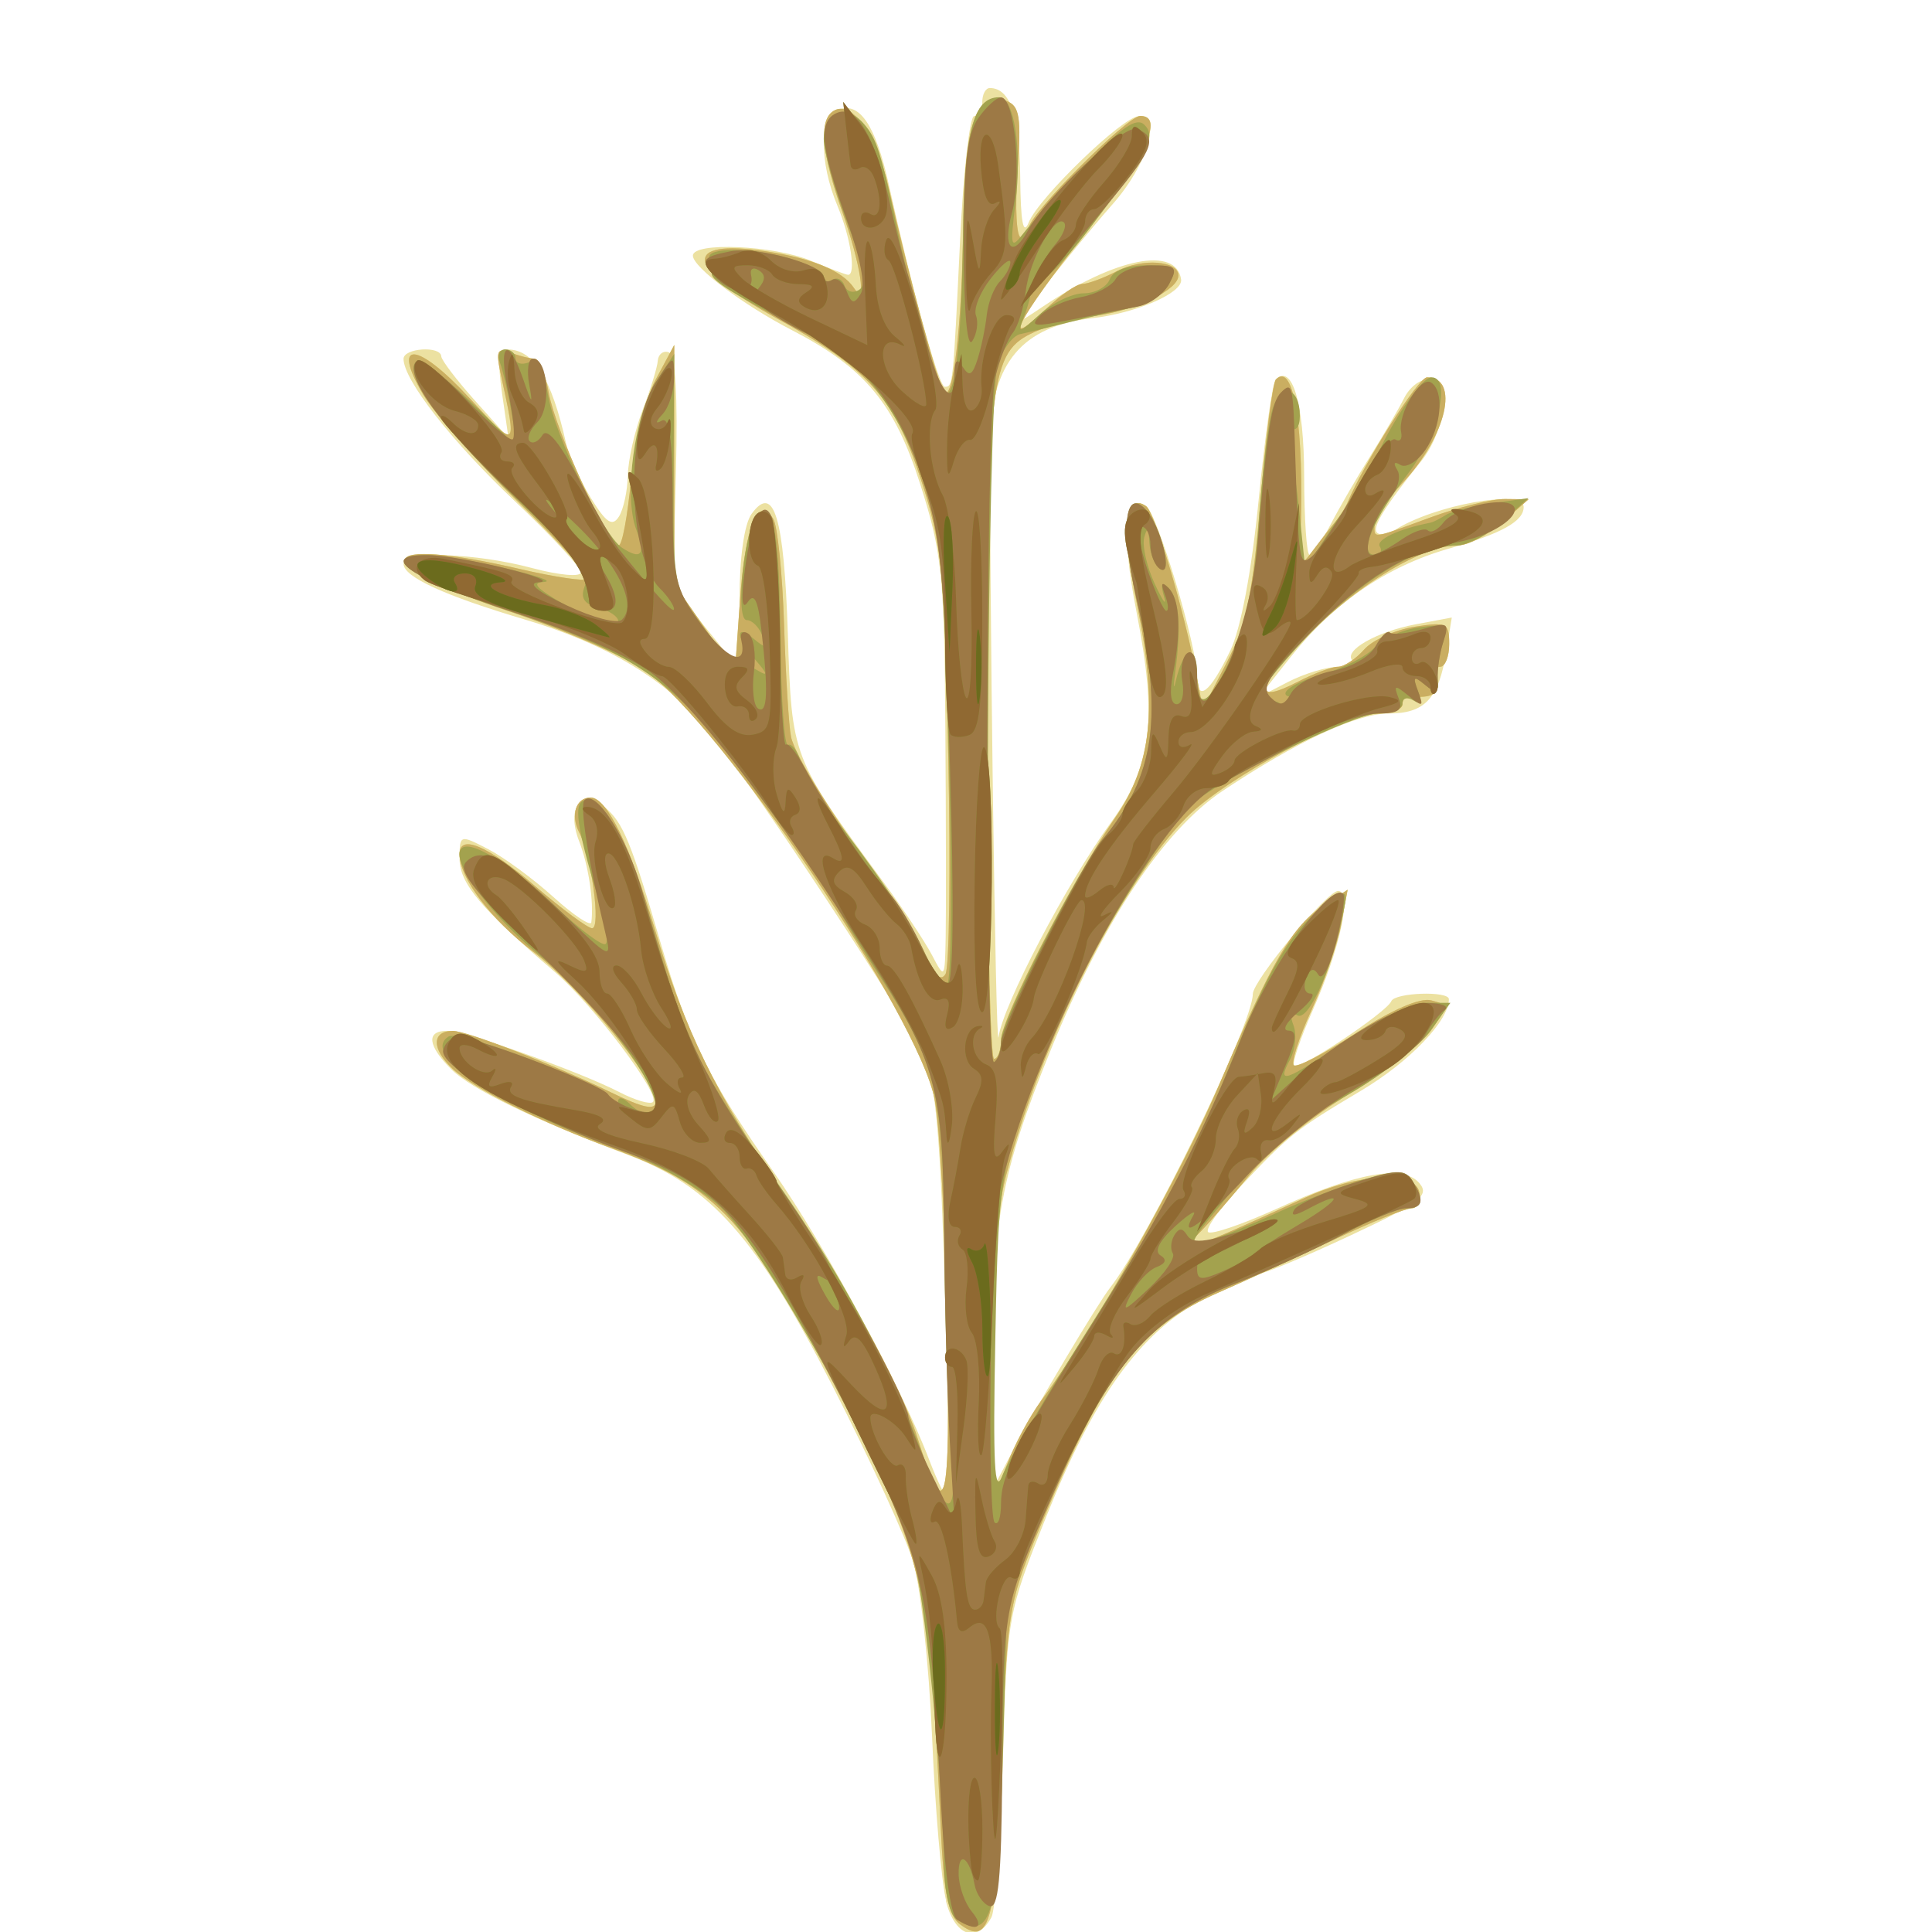 <?xml version="1.0" encoding="UTF-8" standalone="no"?>
<!-- Created with Inkscape (http://www.inkscape.org/) -->

<svg
   width="185"
   height="185"
   viewBox="0 0 48.948 48.948"
   version="1.1"
   id="svg1"
   xmlns="http://www.w3.org/2000/svg"
   xmlns:svg="http://www.w3.org/2000/svg">
  <defs
     id="defs1" />
  <g
     id="g56863"
     style="display:inline;stroke-width:1.119"
     transform="matrix(0.894,0,0,0.894,20.091,-33.603)">
    <path
       style="fill:#ece1a1;stroke-width:1.119"
       d="m 4.339,91.45 c -0.133,-0.533 -0.313,-2.635 -0.399,-4.672 -0.087,-2.037 -0.33,-4.266 -0.54,-4.952 -0.211,-0.686 -1.232,-2.911 -2.271,-4.944 -2.155,-4.219 -3.454,-5.684 -5.829,-6.575 -2.622,-0.983 -4.425,-1.858 -4.988,-2.421 -0.665,-0.665 -0.713,-1.084 -0.124,-1.084 0.519,0 3.758,1.149 4.892,1.736 0.446,0.231 0.875,0.356 0.952,0.279 0.219,-0.219 -1.697,-2.757 -2.784,-3.687 -2.092,-1.791 -2.697,-2.51 -2.697,-3.203 0,-0.69 0.006,-0.692 0.81,-0.276 0.445,0.23 1.279,0.842 1.852,1.36 0.573,0.518 1.056,0.839 1.072,0.713 0.075,-0.585 -0.081,-1.619 -0.345,-2.294 -0.372,-0.952 0.058,-1.52 0.729,-0.964 0.518,0.43 0.748,0.993 1.599,3.908 0.777,2.662 1.332,3.784 3.176,6.416 1.453,2.074 3.627,6.093 4.414,8.164 0.245,0.644 0.483,1.121 0.528,1.058 0.045,-0.062 0.009,-2.673 -0.08,-5.802 -0.122,-4.301 -0.263,-5.92 -0.576,-6.636 -0.482,-1.102 -4.895,-7.795 -6.124,-9.287 -1.169,-1.42 -2.88,-2.454 -5.203,-3.142 -2.278,-0.676 -3.44,-1.209 -3.44,-1.579 0,-0.376 2.031,-0.31 3.638,0.118 0.777,0.207 1.389,0.261 1.389,0.122 0,-0.136 -0.847,-1.048 -1.883,-2.027 -1.782,-1.683 -3.144,-3.426 -3.144,-4.022 0,-0.307 1.052,-0.377 1.069,-0.071 0.006,0.109 0.437,0.675 0.958,1.257 l 0.947,1.058 -0.181,-1.257 c -0.137,-0.953 -0.097,-1.256 0.166,-1.253 0.731,0.009 1.233,0.816 1.643,2.642 0.082,0.364 0.399,1.068 0.706,1.566 0.436,0.707 0.609,0.823 0.795,0.529 0.131,-0.206 0.244,-0.732 0.253,-1.169 0.009,-0.437 0.198,-1.27 0.42,-1.852 0.223,-0.582 0.416,-1.21 0.429,-1.396 0.014,-0.186 0.154,-0.294 0.311,-0.241 0.191,0.065 0.259,1.19 0.204,3.381 l -0.083,3.284 0.942,1.162 0.942,1.162 v -1.971 c 0,-1.202 0.135,-2.155 0.345,-2.442 0.631,-0.863 0.92,0.097 1.025,3.413 0.111,3.494 0.115,3.506 2.675,6.979 0.577,0.782 1.211,1.735 1.411,2.117 0.357,0.684 0.363,0.677 0.387,-0.496 0.013,-0.655 0.009,-3.334 -0.009,-5.953 -0.031,-4.314 -0.097,-4.962 -0.706,-6.879 -0.732,-2.304 -1.569,-3.312 -3.638,-4.381 -1.385,-0.716 -2.811,-1.788 -2.811,-2.114 0,-0.394 2.296,-0.294 3.348,0.146 0.522,0.218 0.995,0.397 1.05,0.397 0.233,0 0.071,-1.064 -0.297,-1.944 -0.532,-1.273 -0.514,-2.526 0.038,-2.738 0.589,-0.226 1.044,0.457 1.413,2.123 0.684,3.082 1.418,5.733 1.587,5.733 0.232,0 0.235,-0.025 0.434,-4.167 0.093,-1.928 0.272,-3.506 0.399,-3.506 0.126,0 0.229,-0.179 0.229,-0.397 0,-0.218 0.095,-0.397 0.212,-0.397 0.577,0 0.848,0.784 0.863,2.5 0.012,1.307 0.084,1.698 0.243,1.305 0.282,-0.697 2.664,-2.997 3.113,-3.005 0.669,-0.012 0.254,1.376 -0.75,2.507 -0.562,0.633 -1.821,2.177 -2.365,2.9 -0.379,0.504 -0.368,0.504 0.403,-0.014 2.058,-1.383 3.778,-1.72 3.916,-0.769 0.055,0.381 -1.268,0.956 -2.533,1.101 -1.961,0.225 -2.848,1.274 -2.872,3.396 -0.04,3.558 0.15,17.536 0.231,16.973 0.132,-0.92 1.922,-4.337 3.182,-6.075 1.17,-1.613 1.326,-2.894 0.728,-5.972 -0.445,-2.293 -0.342,-3.415 0.276,-2.996 0.317,0.215 1.437,3.963 1.437,4.809 0,0.766 0.364,0.49 0.945,-0.716 0.296,-0.614 0.604,-2.247 0.802,-4.258 0.177,-1.794 0.394,-3.334 0.482,-3.422 0.47,-0.47 0.806,0.661 0.809,2.724 0.002,1.232 0.071,2.24 0.153,2.24 0.082,8.8e-5 0.351,-0.387 0.597,-0.86 0.246,-0.473 0.747,-1.336 1.113,-1.918 0.366,-0.582 0.803,-1.331 0.971,-1.664 0.168,-0.333 0.493,-0.567 0.722,-0.519 0.58,0.121 0.441,1.462 -0.239,2.307 -1.035,1.287 -1.4,1.878 -1.251,2.027 0.083,0.083 0.307,0.05 0.499,-0.072 1.117,-0.715 3.656,-1.17 3.656,-0.656 0,0.406 -0.62,0.75 -2.134,1.184 -1.749,0.501 -3.26,1.54 -4.479,3.079 l -0.89,1.123 0.827,-0.428 c 0.455,-0.235 1.091,-0.428 1.414,-0.428 0.323,0 0.508,-0.079 0.412,-0.175 -0.275,-0.275 0.676,-0.821 1.794,-1.031 l 1.019,-0.191 -0.16,0.987 c -0.213,1.315 -0.608,1.733 -1.634,1.733 -0.902,0 -2.613,0.799 -4.709,2.199 -1.67,1.115 -3.386,3.706 -4.865,7.342 -1.413,3.475 -1.675,4.915 -1.677,9.223 l -0.002,3.286 0.615,-1.169 c 0.642,-1.22 2.391,-4.151 2.749,-4.609 1.094,-1.396 4.044,-7.467 4.044,-8.322 0,-0.377 2.105,-2.922 2.417,-2.922 0.408,0 0.067,1.605 -0.719,3.382 -0.356,0.804 -0.594,1.515 -0.529,1.579 0.137,0.137 2.626,-1.522 2.756,-1.837 0.101,-0.244 1.632,-0.297 1.632,-0.056 0,0.611 -1.119,1.777 -2.485,2.59 -1.862,1.108 -2.047,1.255 -3.451,2.749 -0.573,0.609 -0.972,1.176 -0.888,1.26 0.084,0.084 0.96,-0.213 1.947,-0.661 2.269,-1.029 3.593,-1.264 4.046,-0.718 0.287,0.346 0.012,0.553 -1.968,1.48 -1.266,0.593 -2.434,1.081 -2.595,1.085 -0.162,0.003 -0.886,0.331 -1.608,0.728 -1.773,0.973 -3.052,2.755 -4.399,6.128 -1.112,2.783 -1.118,2.815 -1.237,6.897 -0.066,2.256 -0.213,4.271 -0.325,4.478 -0.415,0.762 -1.043,0.535 -1.293,-0.467 z"
       id="path56859" />
    <path
       style="fill:#e4d169;stroke-width:1.119"
       d="m 4.752,92.136 c -0.357,-0.261 -0.479,-0.868 -0.57,-2.845 -0.319,-6.9 -0.486,-7.619 -2.789,-12.038 -2.646,-5.078 -3.524,-6.035 -6.538,-7.128 -1.943,-0.705 -3.916,-1.691 -4.509,-2.254 -0.594,-0.564 -0.586,-1.068 0.016,-1.068 0.401,0 2.88,0.964 4.487,1.745 0.913,0.444 1.257,0.515 1.257,0.26 0,-0.629 -2.104,-3.21 -3.462,-4.245 -1.219,-0.93 -2.094,-2.088 -2.094,-2.774 0,-0.577 0.798,-0.238 2.145,0.913 0.767,0.655 1.493,1.191 1.612,1.191 0.256,0 -0.019,-2.04 -0.367,-2.717 -0.252,-0.491 -0.09,-0.987 0.323,-0.987 0.463,0 1.108,1.326 1.832,3.766 0.843,2.841 1.728,4.653 3.602,7.378 1.635,2.377 3.373,5.549 3.823,6.979 0.811,2.575 0.942,2.094 0.849,-3.131 -0.05,-2.789 -0.209,-5.687 -0.355,-6.44 C 3.56,66.39 -2.057,58.071 -4.188,56.595 -4.794,56.174 -6.546,55.412 -8.081,54.9 c -4.067,-1.357 -3.821,-2.153 0.365,-1.182 0.972,0.225 1.826,0.351 1.898,0.279 0.072,-0.072 -0.82,-1.06 -1.982,-2.196 -1.162,-1.136 -2.369,-2.502 -2.684,-3.037 -0.912,-1.551 -0.165,-1.5 1.301,0.089 1.376,1.491 1.37,1.495 0.898,-0.678 -0.14,-0.647 -0.096,-0.74 0.282,-0.595 0.247,0.095 0.552,0.172 0.679,0.172 0.127,0 0.311,0.446 0.408,0.992 0.188,1.053 1.68,4.299 1.977,4.299 0.097,0 0.253,-0.836 0.348,-1.857 0.097,-1.043 0.404,-2.289 0.699,-2.84 l 0.527,-0.983 v 3.388 3.388 l 0.86,1.238 0.86,1.238 0.145,-2.05 c 0.147,-2.075 0.513,-2.959 0.941,-2.272 0.121,0.195 0.259,1.544 0.306,3 0.047,1.455 0.136,2.884 0.197,3.175 0.115,0.545 1.23,2.332 2.674,4.289 0.452,0.613 0.976,1.484 1.163,1.936 0.226,0.546 0.408,0.714 0.54,0.5 0.11,-0.177 0.145,-2.954 0.079,-6.169 -0.11,-5.312 -0.18,-6.03 -0.775,-7.852 -0.759,-2.325 -1.483,-3.131 -4.122,-4.584 -2.555,-1.407 -2.675,-2.24 -0.271,-1.879 1.311,0.197 2.17,0.553 2.491,1.033 0.386,0.577 0.197,-0.662 -0.327,-2.154 -0.59,-1.678 -0.669,-2.597 -0.248,-2.857 0.518,-0.32 1.22,0.664 1.568,2.197 0.544,2.397 1.371,5.462 1.551,5.751 0.259,0.417 0.527,-1.871 0.558,-4.763 0.03,-2.827 0.372,-3.795 1.224,-3.468 0.376,0.144 0.424,0.454 0.313,2.018 -0.073,1.016 -0.029,1.847 0.097,1.847 0.126,0 0.229,-0.124 0.229,-0.276 0,-0.368 2.785,-3.164 3.152,-3.164 0.692,0 0.158,1.139 -1.56,3.331 -1.916,2.445 -2.4,3.374 -1.114,2.142 0.408,-0.391 0.871,-0.711 1.028,-0.711 0.157,0 0.605,-0.165 0.995,-0.368 0.713,-0.37 1.733,-0.295 1.733,0.128 0,0.398 -1.152,0.965 -2.306,1.136 -0.614,0.091 -1.409,0.299 -1.768,0.462 -1.271,0.579 -1.349,1.238 -1.349,11.274 0,5.129 0.089,9.326 0.198,9.327 0.109,4.15e-4 0.198,-0.239 0.198,-0.531 0,-0.608 2.009,-4.519 3.24,-6.309 1.044,-1.517 1.206,-3.135 0.609,-6.064 -0.424,-2.08 -0.321,-3.169 0.26,-2.759 0.257,0.181 1.08,2.944 1.435,4.817 l 0.175,0.926 0.683,-1.323 c 0.554,-1.073 0.733,-1.938 0.951,-4.582 0.147,-1.792 0.346,-3.337 0.441,-3.432 0.508,-0.508 0.805,1.397 0.693,4.442 -0.032,0.879 -0.014,0.899 0.361,0.397 0.217,-0.291 0.5,-0.654 0.629,-0.806 0.128,-0.152 0.281,-0.392 0.34,-0.534 0.46,-1.115 2.008,-3.555 2.256,-3.555 0.937,0 0.553,1.661 -0.691,2.989 -0.437,0.466 -0.795,0.996 -0.796,1.178 -0.002,0.412 -0.127,0.428 1.586,-0.198 0.796,-0.291 1.747,-0.525 2.113,-0.521 l 0.665,0.008 -0.742,0.653 c -0.408,0.359 -0.975,0.653 -1.26,0.653 -0.99,0 -2.796,1.076 -4.213,2.511 -1.515,1.534 -1.627,2.028 -0.305,1.345 0.443,-0.229 0.946,-0.416 1.118,-0.416 0.172,0 0.505,-0.219 0.741,-0.487 0.235,-0.268 0.874,-0.558 1.42,-0.645 0.918,-0.146 0.992,-0.11 0.992,0.487 0,0.355 -0.115,0.645 -0.256,0.645 -0.141,0 -0.188,0.179 -0.104,0.397 0.136,0.355 -0.164,0.523 -0.764,0.428 -0.109,-0.017 -0.198,0.088 -0.198,0.233 0,0.146 -0.288,0.265 -0.64,0.265 -0.961,0 -4.356,1.821 -5.468,2.933 -1.863,1.863 -4.162,6.417 -5.126,10.153 -0.281,1.089 -0.401,2.767 -0.388,5.424 0.018,3.655 0.038,3.795 0.398,2.813 0.208,-0.569 0.653,-1.402 0.987,-1.852 1.489,-2.003 3.934,-6.351 5.072,-9.02 1.477,-3.465 2.041,-4.429 2.937,-5.016 l 0.672,-0.44 -0.187,0.997 c -0.103,0.548 -0.479,1.635 -0.836,2.414 -0.357,0.78 -0.583,1.483 -0.504,1.563 0.08,0.08 0.874,-0.331 1.766,-0.913 1,-0.653 1.814,-1.008 2.127,-0.926 0.498,0.13 0.498,0.146 -0.013,0.863 -0.286,0.402 -1.337,1.215 -2.335,1.808 -0.998,0.593 -2.257,1.617 -2.796,2.276 -0.54,0.659 -1.163,1.379 -1.385,1.601 -0.667,0.667 -0.342,0.562 2.965,-0.958 1.501,-0.69 3.101,-0.769 3.227,-0.16 0.053,0.255 -0.045,0.463 -0.217,0.463 -0.172,0 -1.163,0.401 -2.202,0.891 -1.039,0.49 -2.514,1.165 -3.277,1.5 -2.217,0.972 -3.236,2.297 -4.98,6.472 -0.979,2.345 -0.997,2.448 -1.15,6.801 -0.16,4.549 -0.336,5.251 -1.167,4.643 z"
       id="path56806" />
    <path
       style="fill:#caae61;stroke-width:1.119"
       d="m 4.752,92.136 c -0.357,-0.261 -0.479,-0.868 -0.57,-2.845 -0.319,-6.9 -0.486,-7.619 -2.789,-12.038 -2.646,-5.078 -3.524,-6.035 -6.538,-7.128 -1.943,-0.705 -3.916,-1.691 -4.509,-2.254 -0.594,-0.564 -0.586,-1.068 0.016,-1.068 0.401,0 2.88,0.964 4.487,1.745 0.913,0.444 1.257,0.515 1.257,0.26 0,-0.629 -2.104,-3.21 -3.462,-4.245 -1.219,-0.93 -2.094,-2.088 -2.094,-2.774 0,-0.577 0.798,-0.238 2.145,0.913 0.767,0.655 1.493,1.191 1.612,1.191 0.256,0 -0.019,-2.04 -0.367,-2.717 -0.252,-0.491 -0.09,-0.987 0.323,-0.987 0.463,0 1.108,1.326 1.832,3.766 0.843,2.841 1.728,4.653 3.602,7.378 1.635,2.377 3.373,5.549 3.823,6.979 0.811,2.575 0.942,2.094 0.849,-3.131 -0.05,-2.789 -0.209,-5.687 -0.355,-6.44 C 3.56,66.39 -2.057,58.071 -4.188,56.595 -4.794,56.174 -6.546,55.412 -8.081,54.9 c -4.067,-1.357 -3.821,-2.153 0.365,-1.182 0.972,0.225 1.826,0.351 1.898,0.279 0.072,-0.072 -0.82,-1.06 -1.982,-2.196 -1.162,-1.136 -2.369,-2.502 -2.684,-3.037 -0.912,-1.551 -0.165,-1.5 1.301,0.089 1.376,1.491 1.37,1.495 0.898,-0.678 -0.14,-0.647 -0.096,-0.74 0.282,-0.595 0.247,0.095 0.552,0.172 0.679,0.172 0.127,0 0.311,0.446 0.408,0.992 0.188,1.053 1.68,4.299 1.977,4.299 0.097,0 0.253,-0.836 0.348,-1.857 0.097,-1.043 0.404,-2.289 0.699,-2.84 l 0.527,-0.983 v 3.388 3.388 l 0.86,1.238 0.86,1.238 0.145,-2.05 c 0.147,-2.075 0.513,-2.959 0.941,-2.272 0.121,0.195 0.259,1.544 0.306,3 0.047,1.455 0.136,2.884 0.197,3.175 0.115,0.545 1.23,2.332 2.674,4.289 0.452,0.613 0.976,1.484 1.163,1.936 0.226,0.546 0.408,0.714 0.54,0.5 0.11,-0.177 0.145,-2.954 0.079,-6.169 -0.11,-5.312 -0.18,-6.03 -0.775,-7.852 -0.759,-2.325 -1.483,-3.131 -4.122,-4.584 -2.555,-1.407 -2.675,-2.24 -0.271,-1.879 1.311,0.197 2.17,0.553 2.491,1.033 0.386,0.577 0.197,-0.662 -0.327,-2.154 -0.59,-1.678 -0.669,-2.597 -0.248,-2.857 0.518,-0.32 1.22,0.664 1.568,2.197 0.544,2.397 1.371,5.462 1.551,5.751 0.259,0.417 0.527,-1.871 0.558,-4.763 0.03,-2.827 0.372,-3.795 1.224,-3.468 0.376,0.144 0.424,0.454 0.313,2.018 -0.073,1.016 -0.029,1.847 0.097,1.847 0.126,0 0.229,-0.124 0.229,-0.276 0,-0.368 2.785,-3.164 3.152,-3.164 0.692,0 0.158,1.139 -1.56,3.331 -1.916,2.445 -2.4,3.374 -1.114,2.142 0.408,-0.391 0.871,-0.711 1.028,-0.711 0.157,0 0.605,-0.165 0.995,-0.368 0.713,-0.37 1.733,-0.295 1.733,0.128 0,0.398 -1.152,0.965 -2.306,1.136 -0.614,0.091 -1.409,0.299 -1.768,0.462 -1.271,0.579 -1.349,1.238 -1.349,11.274 0,5.129 0.089,9.326 0.198,9.327 0.109,4.15e-4 0.198,-0.239 0.198,-0.531 0,-0.608 2.009,-4.519 3.24,-6.309 1.044,-1.517 1.206,-3.135 0.609,-6.064 -0.424,-2.08 -0.321,-3.169 0.26,-2.759 0.257,0.181 1.08,2.944 1.435,4.817 l 0.175,0.926 0.683,-1.323 c 0.554,-1.073 0.733,-1.938 0.951,-4.582 0.147,-1.792 0.346,-3.337 0.441,-3.432 0.508,-0.508 0.805,1.397 0.693,4.442 -0.032,0.879 -0.014,0.899 0.361,0.397 0.217,-0.291 0.5,-0.654 0.629,-0.806 0.128,-0.152 0.281,-0.392 0.34,-0.534 0.46,-1.115 2.008,-3.555 2.256,-3.555 0.937,0 0.553,1.661 -0.691,2.989 -0.437,0.466 -0.795,0.996 -0.796,1.178 -0.002,0.412 -0.127,0.428 1.586,-0.198 0.796,-0.291 1.747,-0.525 2.113,-0.521 l 0.665,0.008 -0.742,0.653 c -0.408,0.359 -0.975,0.653 -1.26,0.653 -0.99,0 -2.796,1.076 -4.213,2.511 -1.515,1.534 -1.627,2.028 -0.305,1.345 0.443,-0.229 0.946,-0.416 1.118,-0.416 0.172,0 0.505,-0.219 0.741,-0.487 0.235,-0.268 0.874,-0.558 1.42,-0.645 0.918,-0.146 0.992,-0.11 0.992,0.487 0,0.355 -0.115,0.645 -0.256,0.645 -0.141,0 -0.188,0.179 -0.104,0.397 0.136,0.355 -0.164,0.523 -0.764,0.428 -0.109,-0.017 -0.198,0.088 -0.198,0.233 0,0.146 -0.288,0.265 -0.64,0.265 -0.961,0 -4.356,1.821 -5.468,2.933 -1.863,1.863 -4.162,6.417 -5.126,10.153 -0.281,1.089 -0.401,2.767 -0.388,5.424 0.018,3.655 0.038,3.795 0.398,2.813 0.208,-0.569 0.653,-1.402 0.987,-1.852 1.489,-2.003 3.934,-6.351 5.072,-9.02 1.477,-3.465 2.041,-4.429 2.937,-5.016 l 0.672,-0.44 -0.187,0.997 c -0.103,0.548 -0.479,1.635 -0.836,2.414 -0.357,0.78 -0.583,1.483 -0.504,1.563 0.08,0.08 0.874,-0.331 1.766,-0.913 1,-0.653 1.814,-1.008 2.127,-0.926 0.498,0.13 0.498,0.146 -0.013,0.863 -0.286,0.402 -1.337,1.215 -2.335,1.808 -0.998,0.593 -2.257,1.617 -2.796,2.276 -0.54,0.659 -1.163,1.379 -1.385,1.601 -0.667,0.667 -0.342,0.562 2.965,-0.958 1.501,-0.69 3.101,-0.769 3.227,-0.16 0.053,0.255 -0.045,0.463 -0.217,0.463 -0.172,0 -1.163,0.401 -2.202,0.891 -1.039,0.49 -2.514,1.165 -3.277,1.5 -2.217,0.972 -3.236,2.297 -4.98,6.472 -0.979,2.345 -0.997,2.448 -1.15,6.801 -0.16,4.549 -0.336,5.251 -1.167,4.643 z"
       id="path56756" />
    <path
       style="fill:#a3a24e;stroke-width:1.119"
       d="m 12.608,57.541 c 0.528,-0.8 1.165,-1.753 1.415,-2.117 0.451,-0.657 0.451,-0.658 -0.087,-0.198 -0.298,0.255 -0.633,0.374 -0.744,0.265 -0.111,-0.109 -0.161,-0.014 -0.111,0.213 0.113,0.511 -1.764,3.549 -2.599,4.206 -0.339,0.267 -0.617,0.617 -0.617,0.779 0,0.417 1.609,-1.429 2.743,-3.148 z"
       id="path56713" />
    <path
       style="fill:#a3a24e;stroke-width:1.119"
       d="m 13.162,68.972 c 0.058,-0.301 0.238,-0.796 0.401,-1.1 0.319,-0.595 0.166,-1.072 -0.34,-1.066 -0.238,0.003 -0.237,0.054 0.007,0.209 0.252,0.16 0.25,0.346 -0.01,0.856 -0.182,0.358 -0.351,0.933 -0.374,1.277 -0.049,0.734 0.164,0.616 0.316,-0.175 z"
       id="path56712" />
    <path
       style="fill:#a3a24e;stroke-width:1.119"
       d="m 13.229,73 c 0.214,-0.214 0.736,-0.569 1.159,-0.787 0.423,-0.219 0.769,-0.456 0.769,-0.527 0,-0.147 -2.833,1.287 -3.44,1.741 -0.313,0.234 -0.236,0.261 0.363,0.13 0.418,-0.092 0.935,-0.342 1.15,-0.557 z"
       id="path56711" />
    <path
       style="fill:#a3a24e;stroke-width:1.119"
       d="m 10.928,74.072 c 0.28,-0.337 0.263,-0.376 -0.1,-0.236 -0.258,0.099 -0.434,0.034 -0.434,-0.159 0,-0.251 -0.093,-0.248 -0.409,0.014 -0.327,0.271 -0.34,0.384 -0.066,0.558 0.483,0.307 0.63,0.281 1.01,-0.177 z"
       id="path56710" />
    <path
       style="fill:#a3a24e;stroke-width:1.119"
       d="m 3.792,80.803 c -0.292,-0.643 -0.533,-1.054 -0.536,-0.914 -0.01,0.459 0.89,2.614 0.979,2.345 0.048,-0.144 -0.151,-0.788 -0.443,-1.431 z"
       id="path56709" />
    <path
       style="fill:#a3a24e;stroke-width:1.119"
       d="M 4.639,91.984 C 4.457,91.868 4.299,91.245 4.288,90.599 4.238,87.823 3.722,82.706 3.368,81.486 2.752,79.365 -0.874,72.885 -2.054,71.796 c -0.575,-0.53 -1.78,-1.228 -2.696,-1.561 -3.636,-1.322 -5.837,-2.761 -5.007,-3.275 0.313,-0.193 4.319,1.336 4.581,1.749 0.119,0.188 0.218,0.228 0.22,0.09 0.002,-0.138 0.147,-0.108 0.322,0.066 0.175,0.175 0.413,0.318 0.529,0.318 0.88,0 -1.09,-2.906 -3.048,-4.498 -1.424,-1.157 -2.573,-2.722 -2.243,-3.053 0.26,-0.26 1.388,0.443 2.718,1.693 0.675,0.634 1.291,1.09 1.369,1.012 0.078,-0.078 0.02,-0.537 -0.129,-1.021 -0.645,-2.1 -0.781,-2.867 -0.533,-3.02 0.462,-0.285 1.235,0.956 1.796,2.885 0.972,3.338 1.116,3.73 1.83,4.984 0.385,0.676 1.205,1.947 1.821,2.824 1.859,2.644 3.256,5.246 4.185,7.795 0.698,1.915 1.021,1.876 0.826,-0.1 -0.092,-0.932 -0.181,-3.51 -0.199,-5.73 C 4.254,68.476 4.078,67.744 2.429,65.206 1.906,64.401 1.322,63.448 1.131,63.089 0.94,62.73 0.466,62.02 0.079,61.51 -0.308,61.001 -1.152,59.877 -1.796,59.014 c -1.592,-2.135 -2.95,-3.028 -6.264,-4.118 -2.789,-0.917 -3.771,-1.599 -2.272,-1.576 0.829,0.012 3.892,0.724 3.27,0.76 -0.284,0.016 -0.248,0.115 0.132,0.365 0.863,0.567 1.977,0.984 1.977,0.741 0,-0.125 -0.254,-0.294 -0.564,-0.375 -0.406,-0.106 -0.514,-0.277 -0.386,-0.61 0.133,-0.347 -0.348,-0.963 -1.921,-2.463 -2.094,-1.998 -3.225,-3.535 -2.864,-3.895 0.105,-0.105 0.797,0.398 1.539,1.116 l 1.348,1.307 -0.179,-1.011 c -0.098,-0.556 -0.244,-1.181 -0.324,-1.389 -0.08,-0.208 -0.013,-0.378 0.148,-0.378 0.161,0 0.293,0.115 0.293,0.256 0,0.141 0.167,0.192 0.371,0.114 0.266,-0.102 0.423,0.165 0.554,0.944 0.19,1.124 1.566,3.963 2.087,4.304 0.553,0.363 0.681,0.204 0.409,-0.51 -0.363,-0.955 -0.047,-3.275 0.574,-4.217 l 0.501,-0.76 -0.018,3.279 c -0.018,3.23 -0.007,3.295 0.769,4.366 0.433,0.597 0.888,1.088 1.012,1.09 0.124,0.002 0.403,0.112 0.622,0.244 0.278,0.168 0.258,0.081 -0.066,-0.289 -0.569,-0.651 -0.611,-1.072 -0.06,-0.615 0.337,0.28 0.376,0.263 0.236,-0.1 -0.092,-0.239 -0.29,-0.434 -0.44,-0.434 -0.339,0 -0.065,-2.622 0.314,-3.001 0.447,-0.447 0.61,0.479 0.645,3.648 0.018,1.65 0.113,2.952 0.212,2.893 0.099,-0.06 0.264,0.161 0.367,0.491 0.103,0.33 0.439,0.919 0.747,1.31 1.36,1.73 2.265,3.065 2.701,3.985 0.258,0.546 0.569,0.992 0.691,0.992 0.121,0 0.147,-2.828 0.056,-6.284 -0.146,-5.577 -0.233,-6.488 -0.771,-8.094 -0.617,-1.844 -1.734,-3.307 -3.042,-3.981 -2.258,-1.165 -2.912,-1.564 -2.912,-1.776 0,-0.131 -0.03,-0.327 -0.066,-0.436 -0.104,-0.313 1.161,-0.315 2.249,-0.003 0.546,0.157 0.992,0.392 0.992,0.523 0,0.131 0.109,0.171 0.242,0.089 0.133,-0.082 0.289,-0.009 0.346,0.164 0.057,0.172 0.243,0.227 0.413,0.122 0.224,-0.138 0.129,-0.667 -0.346,-1.93 -0.36,-0.957 -0.655,-2.011 -0.655,-2.341 0,-0.771 0.631,-1.017 1.131,-0.442 0.374,0.429 0.491,0.802 0.972,3.091 0.332,1.579 1.057,4.128 1.27,4.466 0.316,0.5 0.531,-1.127 0.572,-4.334 0.039,-2.977 0.294,-3.969 1.023,-3.969 0.427,0 0.653,1.448 0.466,2.987 -0.156,1.28 -0.138,1.34 0.241,0.849 0.225,-0.291 1.017,-1.165 1.761,-1.942 1.001,-1.045 1.43,-1.335 1.65,-1.115 0.343,0.343 0.135,0.731 -1.627,3.037 -0.626,0.819 -1.231,1.432 -1.345,1.362 -0.114,-0.07 -0.212,0.016 -0.219,0.191 -0.007,0.175 -0.105,0.557 -0.219,0.848 -0.191,0.491 -0.159,0.486 0.449,-0.066 0.36,-0.327 0.919,-0.595 1.241,-0.595 0.323,0 0.655,-0.179 0.739,-0.397 0.094,-0.246 0.497,-0.397 1.059,-0.397 0.823,0 0.881,0.049 0.626,0.526 -0.155,0.289 -0.606,0.589 -1.001,0.666 -0.396,0.077 -1.196,0.26 -1.778,0.408 -0.582,0.147 -1.231,0.305 -1.442,0.35 -0.211,0.045 -0.499,0.429 -0.639,0.852 -0.299,0.902 -0.396,19.959 -0.101,19.778 0.109,-0.067 0.198,-0.345 0.198,-0.619 0,-0.533 2.168,-4.81 2.883,-5.689 1.497,-1.839 1.726,-3.505 0.944,-6.877 -0.448,-1.933 -0.321,-3.109 0.268,-2.479 0.436,0.467 0.793,1.924 0.413,1.69 -0.151,-0.094 -0.289,-0.431 -0.306,-0.75 -0.021,-0.398 -0.067,-0.444 -0.146,-0.148 -0.063,0.238 0.071,0.833 0.299,1.323 0.228,0.49 0.346,0.653 0.262,0.362 -0.106,-0.37 -0.068,-0.446 0.127,-0.253 0.298,0.296 0.363,1.091 0.193,2.37 -0.058,0.437 -0.052,0.556 0.014,0.265 0.218,-0.965 0.604,-1.073 0.604,-0.17 0,1.086 0.314,0.9 1.021,-0.604 0.38,-0.808 0.609,-1.991 0.73,-3.774 0.097,-1.428 0.279,-2.871 0.403,-3.208 0.259,-0.702 0.756,-0.54 0.756,0.246 0,0.333 -0.113,0.459 -0.305,0.34 -0.193,-0.12 -0.233,-0.072 -0.109,0.129 0.108,0.175 0.28,1.116 0.382,2.091 l 0.186,1.774 0.812,-1.25 c 0.447,-0.687 0.908,-1.164 1.024,-1.058 0.117,0.105 0.124,0.038 0.016,-0.149 -0.208,-0.36 1.309,-2.967 1.726,-2.967 0.576,0 0.184,1.616 -0.66,2.722 -1.008,1.32 -1.417,2.305 -0.958,2.305 0.164,0 0.232,-0.106 0.152,-0.236 -0.117,-0.189 0.546,-0.499 1.438,-0.672 0.073,-0.014 0.267,-0.112 0.432,-0.217 0.165,-0.105 0.76,-0.256 1.323,-0.335 l 1.023,-0.144 -0.742,0.67 c -0.408,0.368 -1.004,0.672 -1.323,0.676 -1.111,0.011 -2.707,0.988 -4.219,2.583 -0.837,0.883 -1.52,1.762 -1.517,1.955 0.003,0.262 0.055,0.27 0.205,0.034 0.115,-0.181 0.347,-0.227 0.541,-0.107 0.239,0.148 0.081,0.337 -0.536,0.641 -0.482,0.237 -0.716,0.434 -0.52,0.438 0.196,0.003 0.692,-0.233 1.102,-0.525 0.41,-0.292 1.116,-0.605 1.568,-0.696 0.452,-0.09 0.886,-0.268 0.964,-0.395 0.19,-0.307 0.096,-0.295 -1.172,0.152 -0.607,0.214 -1.149,0.278 -1.232,0.145 -0.081,-0.131 0.363,-0.382 0.985,-0.56 0.623,-0.177 1.311,-0.527 1.529,-0.777 0.218,-0.25 0.785,-0.507 1.26,-0.571 0.777,-0.105 0.845,-0.061 0.682,0.434 -0.1,0.302 -0.167,0.767 -0.151,1.033 0.025,0.395 -0.04,0.425 -0.358,0.161 -0.322,-0.267 -0.357,-0.241 -0.205,0.156 0.126,0.329 0.087,0.418 -0.126,0.286 -0.17,-0.105 -0.31,-0.065 -0.31,0.089 0,0.154 -0.313,0.28 -0.696,0.28 -0.62,0 -4.058,1.649 -5.142,2.466 -0.754,0.568 -3.039,4.248 -3.891,6.266 -1.702,4.031 -1.711,4.076 -1.808,8.996 -0.07,3.562 -0.024,4.456 0.199,3.873 0.159,-0.416 1.241,-2.262 2.404,-4.101 2.443,-3.864 2.987,-4.893 4.258,-8.045 0.951,-2.358 1.632,-3.437 2.599,-4.114 0.53,-0.371 0.542,-0.354 0.355,0.511 -0.331,1.533 -0.962,2.886 -1.26,2.702 -0.179,-0.11 -0.217,-0.006 -0.105,0.285 0.097,0.253 0.053,0.689 -0.097,0.969 -0.388,0.724 -0.163,0.647 1.598,-0.548 0.857,-0.582 1.871,-1.058 2.252,-1.058 h 0.694 l -0.54,0.759 c -0.297,0.417 -1.266,1.191 -2.154,1.72 -1.774,1.057 -2.072,1.163 -1.57,0.558 0.184,-0.222 0.268,-0.47 0.186,-0.552 -0.082,-0.082 -0.281,0.1 -0.444,0.403 -0.162,0.304 -0.217,0.552 -0.121,0.552 0.096,0 0.027,0.177 -0.153,0.394 -0.18,0.217 -0.435,0.327 -0.568,0.245 -0.133,-0.082 -0.208,-0.031 -0.168,0.113 0.04,0.144 -0.391,0.821 -0.958,1.505 -0.929,1.121 -0.968,1.225 -0.397,1.055 0.348,-0.104 1.229,-0.462 1.956,-0.797 0.728,-0.334 1.838,-0.761 2.468,-0.948 0.969,-0.288 1.182,-0.282 1.385,0.039 0.351,0.555 0.301,0.776 -0.174,0.776 -0.232,0 -1.036,0.332 -1.786,0.737 -0.75,0.406 -2.118,1.031 -3.04,1.389 -2.365,0.919 -3.583,2.313 -5.192,5.943 l -1.29,2.91 -0.117,4.366 c -0.126,4.701 -0.327,5.437 -1.316,4.809 z"
       id="path56708" />
    <path
       style="fill:#9d7945;stroke-width:1.119"
       d="m 7.013,46.522 c 0.206,-0.206 0.723,-0.438 1.149,-0.515 0.426,-0.077 0.87,-0.311 0.987,-0.52 0.117,-0.209 0.568,-0.38 1.003,-0.38 0.706,0 0.76,0.056 0.508,0.526 -0.155,0.289 -0.546,0.576 -0.869,0.637 -0.323,0.061 -1.165,0.227 -1.87,0.369 -1.107,0.222 -1.231,0.206 -0.908,-0.117 z"
       id="path56626" />
    <path
       style="fill:#9d7945;stroke-width:1.119"
       d="M 3.916,49.141 C 3.723,48.741 3.482,47.899 3.381,47.271 3.28,46.643 3.138,46.188 3.066,46.261 c -0.196,0.196 0.419,2.856 0.753,3.259 0.449,0.541 0.481,0.416 0.097,-0.379 z"
       id="path56558" />
    <path
       style="fill:#9d7945;stroke-width:1.119"
       d="m 14.23,57.935 c 0.291,-0.117 0.618,-0.195 0.728,-0.171 0.109,0.023 0.198,-0.077 0.198,-0.223 0,-0.146 0.306,-0.265 0.68,-0.265 0.374,0 0.859,-0.179 1.077,-0.397 0.481,-0.481 0.521,-0.481 -1.043,-0.006 -0.698,0.212 -1.61,0.627 -2.025,0.923 -0.415,0.296 -0.857,0.538 -0.982,0.538 -0.124,0 -0.383,0.251 -0.575,0.558 -0.319,0.511 -0.275,0.504 0.532,-0.093 0.484,-0.358 1.118,-0.747 1.409,-0.865 z"
       id="path56557" />
    <path
       style="fill:#9d7945;stroke-width:1.119"
       d="m 12.031,58.372 c 0.627,-0.894 0.867,-1.072 1.066,-0.794 0.189,0.265 0.213,0.224 0.089,-0.152 -0.112,-0.342 0.108,-0.895 0.664,-1.67 0.458,-0.637 0.776,-1.214 0.708,-1.283 -0.068,-0.068 -0.332,0.193 -0.586,0.58 -0.362,0.553 -0.511,0.626 -0.693,0.339 -0.185,-0.292 -0.239,-0.272 -0.269,0.097 -0.02,0.255 -0.052,0.573 -0.07,0.707 -0.073,0.536 -1.406,2.518 -2.216,3.294 -0.473,0.453 -0.86,0.992 -0.86,1.198 0,0.429 0.961,-0.599 2.167,-2.317 z"
       id="path56556" />
    <path
       style="fill:#9d7945;stroke-width:1.119"
       d="m 4.309,66.676 c 0,-0.069 -0.232,-0.507 -0.515,-0.973 -0.283,-0.466 -0.456,-0.944 -0.383,-1.062 0.073,-0.118 -0.039,-0.149 -0.247,-0.068 -0.314,0.12 -0.282,0.326 0.185,1.185 0.483,0.89 0.961,1.347 0.961,0.918 z"
       id="path56555" />
    <path
       style="fill:#9d7945;stroke-width:1.119"
       d="m 6.915,66.719 c 0.458,-0.846 0.833,-1.739 0.834,-1.984 5.44e-4,-0.246 0.224,-0.812 0.496,-1.259 0.272,-0.447 0.573,-1.101 0.668,-1.455 0.095,-0.354 -0.182,0.012 -0.616,0.812 -0.434,0.8 -0.794,1.651 -0.801,1.89 -0.007,0.239 -0.189,0.502 -0.405,0.585 -0.219,0.084 -0.325,0.327 -0.239,0.55 0.084,0.22 -0.096,0.716 -0.401,1.104 -0.305,0.388 -0.554,0.887 -0.554,1.11 0,0.517 0.024,0.485 1.019,-1.353 z"
       id="path56554" />
    <path
       style="fill:#9d7945;stroke-width:1.119"
       d="m -2.46,69.089 c -0.092,-0.239 -0.263,-0.435 -0.382,-0.435 -0.118,0 -0.476,-0.423 -0.796,-0.94 -0.32,-0.517 -0.641,-0.88 -0.715,-0.806 -0.074,0.074 0.311,0.74 0.856,1.482 0.96,1.307 1.378,1.59 1.036,0.699 z"
       id="path56553" />
    <path
       style="fill:#9d7945;stroke-width:1.119"
       d="m 4.876,67.785 c -0.062,-0.65 -0.176,-0.922 -0.291,-0.695 -0.104,0.205 -0.13,0.969 -0.058,1.696 0.097,0.98 0.173,1.16 0.291,0.695 0.088,-0.345 0.114,-1.108 0.058,-1.696 z"
       id="path56552" />
    <path
       style="fill:#9d7945;stroke-width:1.119"
       d="m 12.237,70.523 c 0.151,-0.281 0.274,-0.758 0.274,-1.058 0,-0.301 0.115,-0.547 0.256,-0.547 0.141,0 0.18,0.198 0.087,0.44 -0.115,0.301 -0.068,0.378 0.148,0.245 0.174,-0.108 0.285,-0.335 0.247,-0.506 -0.038,-0.171 0.101,-0.72 0.31,-1.219 0.299,-0.716 0.308,-0.932 0.046,-1.02 -0.246,-0.082 -0.214,-0.242 0.121,-0.613 0.25,-0.276 0.345,-0.502 0.212,-0.502 -0.392,0 -1.017,1.151 -0.685,1.262 0.371,0.124 0.116,0.798 -0.656,1.735 -0.339,0.411 -0.616,0.953 -0.616,1.204 0,0.251 -0.143,0.599 -0.318,0.773 -0.236,0.236 -0.239,0.318 -0.009,0.318 0.17,0 0.431,-0.23 0.582,-0.512 z"
       id="path56551" />
    <path
       style="fill:#9d7945;stroke-width:1.119"
       d="m 7.849,77.608 c 0.033,-0.195 0.266,-0.742 0.516,-1.215 0.25,-0.473 0.4,-0.86 0.331,-0.86 -0.256,0 -1.44,2.227 -1.303,2.449 0.172,0.278 0.372,0.114 0.455,-0.374 z"
       id="path56550" />
    <path
       style="fill:#9d7945;stroke-width:1.119"
       d="M 4.232,81.644 C 4.201,81.222 4.068,80.943 3.936,81.024 3.804,81.106 3.763,80.915 3.845,80.601 3.933,80.265 3.889,80.096 3.737,80.19 3.595,80.277 3.501,80.188 3.528,79.991 c 0.027,-0.197 0.033,-0.536 0.014,-0.754 -0.03,-0.34 -0.07,-0.342 -0.275,-0.019 -0.15,0.238 -0.109,0.73 0.11,1.323 0.192,0.52 0.417,1.153 0.5,1.408 0.23,0.711 0.416,0.55 0.354,-0.305 z"
       id="path56549" />
    <path
       style="fill:#9d7945;stroke-width:1.119"
       d="m 4.658,91.995 c -0.197,-0.125 -0.372,-1.417 -0.475,-3.502 -0.279,-5.642 -0.5,-6.679 -2.12,-9.918 -3.182,-6.363 -3.945,-7.298 -6.813,-8.341 -2.763,-1.004 -5.264,-2.398 -5.164,-2.877 0.048,-0.233 0.262,-0.403 0.475,-0.378 0.717,0.086 4.031,1.363 4.194,1.616 0.089,0.138 0.429,0.335 0.757,0.437 0.45,0.141 0.595,0.08 0.595,-0.247 0,-0.666 -1.218,-2.181 -3.555,-4.422 -1.661,-1.593 -2.058,-2.11 -1.808,-2.359 0.447,-0.447 1.11,-0.089 2.751,1.489 1.34,1.288 1.371,1.302 1.186,0.529 -0.489,-2.05 -0.734,-3.617 -0.589,-3.762 0.319,-0.319 1.21,1.076 1.619,2.533 1.201,4.28 1.539,5.003 4.034,8.618 1.333,1.932 1.717,2.766 1.098,2.383 -0.205,-0.126 -0.202,-0.013 0.009,0.381 0.363,0.679 0.593,0.74 0.367,0.098 -0.11,-0.311 -0.075,-0.376 0.105,-0.198 0.381,0.376 1.923,3.278 1.943,3.654 0.009,0.173 0.307,0.91 0.662,1.637 L 4.574,80.692 4.444,78.444 C 4.372,77.207 4.3,74.55 4.283,72.54 4.248,68.362 4.08,67.746 2.141,64.685 -0.379,60.709 -2.646,57.736 -3.937,56.713 -4.565,56.216 -6.107,55.527 -7.918,54.936 -10.828,53.985 -11.856,53.297 -10.332,53.319 c 0.947,0.014 3.845,0.726 3.131,0.769 -0.343,0.021 -0.063,0.252 0.794,0.658 0.728,0.344 1.427,0.527 1.555,0.407 0.535,-0.505 -0.353,-1.991 -1.967,-3.293 -0.356,-0.287 -0.153,0.011 0.45,0.661 1.247,1.346 1.696,2.374 1.038,2.374 -0.228,0 -0.424,-0.089 -0.435,-0.198 -0.099,-0.969 -0.471,-1.497 -2.19,-3.109 -1.998,-1.873 -3.091,-3.386 -2.717,-3.76 0.112,-0.112 0.744,0.367 1.404,1.065 0.66,0.698 1.258,1.212 1.328,1.141 0.071,-0.071 0.013,-0.673 -0.129,-1.338 -0.297,-1.392 -0.013,-1.623 0.428,-0.349 0.245,0.708 0.274,0.731 0.166,0.132 -0.073,-0.4 -0.025,-0.728 0.106,-0.728 0.43,0 0.529,1.397 0.128,1.798 -0.21,0.21 -0.31,0.453 -0.222,0.541 0.088,0.088 0.252,0.01 0.364,-0.173 0.136,-0.219 0.493,0.217 1.053,1.285 0.466,0.889 0.96,1.756 1.097,1.927 1.04,1.294 1.57,1.872 1.577,1.718 0.005,-0.099 -0.179,-0.367 -0.408,-0.596 -0.898,-0.898 -0.973,-4.478 -0.123,-5.806 0.529,-0.825 0.53,-0.826 0.534,-0.152 0.002,0.371 -0.144,0.835 -0.326,1.031 -0.203,0.219 -0.213,0.291 -0.026,0.186 0.219,-0.123 0.306,0.504 0.311,2.248 0.006,2.258 0.059,2.491 0.794,3.505 0.74,1.021 1.334,1.261 1.151,0.464 -0.045,-0.197 0.043,-0.28 0.197,-0.185 0.153,0.095 0.227,0.58 0.163,1.077 -0.064,0.498 -0.01,0.97 0.12,1.051 0.264,0.163 0.29,-0.493 0.091,-2.226 -0.098,-0.855 -0.202,-1.068 -0.387,-0.794 -0.167,0.248 -0.193,-0.074 -0.078,-0.948 0.187,-1.419 0.529,-2.055 0.77,-1.429 0.08,0.209 0.173,1.764 0.207,3.456 0.034,1.692 0.116,3.025 0.182,2.962 0.066,-0.063 0.305,0.23 0.529,0.652 0.572,1.074 1.839,2.954 2.391,3.545 0.255,0.273 0.675,0.967 0.934,1.542 0.259,0.575 0.587,1.045 0.728,1.045 0.164,0 0.187,-2.266 0.064,-6.284 C 4.275,53.623 4.183,52.702 3.634,51.06 3.209,49.79 2.705,48.897 2.028,48.216 1.485,47.67 0.949,47.223 0.838,47.223 c -0.112,0 -0.63,-0.252 -1.151,-0.56 -0.724,-0.427 -0.881,-0.641 -0.664,-0.902 0.203,-0.244 0.203,-0.394 6.321e-4,-0.518 -0.156,-0.097 -0.251,-0.033 -0.211,0.142 0.118,0.514 -0.491,0.576 -0.968,0.099 -0.508,-0.508 -0.454,-0.614 0.395,-0.777 0.731,-0.141 2.629,0.38 2.629,0.722 0,0.131 0.107,0.172 0.237,0.092 0.13,-0.081 0.315,0.058 0.411,0.308 0.143,0.373 0.215,0.388 0.402,0.085 0.144,-0.233 -0.008,-1.025 -0.411,-2.141 -0.739,-2.048 -0.798,-2.781 -0.243,-2.994 0.533,-0.205 1.057,0.684 1.459,2.477 0.18,0.8 0.42,1.753 0.533,2.117 0.114,0.364 0.353,1.23 0.533,1.925 0.359,1.391 0.78,1.891 0.787,0.935 0.003,-0.452 0.064,-0.516 0.236,-0.245 0.181,0.285 0.273,0.236 0.419,-0.225 0.103,-0.325 0.22,-0.885 0.259,-1.244 0.039,-0.36 0.206,-0.788 0.371,-0.953 0.164,-0.164 0.299,-0.41 0.299,-0.546 0,-0.136 -0.25,0.07 -0.554,0.458 -0.305,0.388 -0.495,0.861 -0.421,1.052 0.073,0.191 0.027,0.515 -0.103,0.72 -0.146,0.231 -0.238,-0.786 -0.24,-2.677 -0.003,-2.337 0.092,-3.187 0.408,-3.638 0.227,-0.323 0.517,-0.588 0.645,-0.588 0.385,0 0.597,2.228 0.311,3.266 -0.276,1.001 0.009,1.32 0.452,0.504 0.534,-0.985 2.719,-3.017 3.091,-2.875 0.582,0.224 0.47,0.551 -0.666,1.932 -2.166,2.635 -2.404,2.884 -2.222,2.331 0.096,-0.291 0.354,-0.738 0.573,-0.994 0.22,-0.256 0.33,-0.534 0.246,-0.618 -0.253,-0.253 -0.982,1.06 -1.087,1.959 -0.054,0.461 -0.219,0.988 -0.367,1.171 -0.148,0.184 -0.371,0.751 -0.496,1.26 -0.279,1.137 -0.31,19.575 -0.033,19.405 0.109,-0.067 0.198,-0.305 0.198,-0.529 0,-0.497 2.261,-5.043 2.874,-5.779 1.502,-1.804 1.737,-3.499 0.954,-6.877 -0.448,-1.933 -0.321,-3.109 0.268,-2.479 0.436,0.467 0.793,1.924 0.413,1.69 -0.151,-0.094 -0.275,-0.401 -0.275,-0.684 0,-0.282 -0.112,-0.514 -0.249,-0.514 -0.137,0 -0.066,0.536 0.157,1.191 0.223,0.655 0.467,1.191 0.541,1.191 0.075,0 0.056,-0.208 -0.041,-0.463 -0.123,-0.323 -0.092,-0.38 0.102,-0.187 0.323,0.321 0.37,1.215 0.128,2.436 -0.105,0.531 -0.065,0.86 0.106,0.86 0.152,0 0.224,-0.29 0.16,-0.645 -0.064,-0.354 0.003,-0.719 0.15,-0.809 0.157,-0.097 0.267,0.173 0.267,0.66 0,2.137 1.491,-1.104 1.713,-3.724 0.281,-3.317 0.393,-4.044 0.668,-4.319 0.313,-0.313 0.339,-0.212 0.395,1.561 0.103,3.27 0.12,3.384 0.473,3.092 0.186,-0.154 0.741,-0.997 1.234,-1.873 0.493,-0.876 1.003,-1.526 1.135,-1.445 0.131,0.081 0.206,-0.013 0.166,-0.21 -0.104,-0.51 0.545,-1.593 0.845,-1.407 0.386,0.238 0.299,1.262 -0.164,1.922 -0.228,0.326 -0.544,0.513 -0.702,0.415 -0.177,-0.109 -0.211,-0.054 -0.088,0.145 0.11,0.177 0.023,0.523 -0.192,0.768 -0.483,0.55 -0.835,1.637 -0.531,1.637 0.123,0 0.496,-0.191 0.829,-0.424 0.333,-0.233 0.675,-0.354 0.76,-0.269 0.085,0.085 0.286,-0.017 0.446,-0.228 0.16,-0.21 0.678,-0.448 1.151,-0.529 1.562,-0.265 0.835,0.785 -0.753,1.089 -1.462,0.279 -2.661,1.018 -4.197,2.586 -1.165,1.189 -1.379,1.538 -1.108,1.807 0.27,0.268 0.386,0.244 0.591,-0.12 0.14,-0.249 0.672,-0.531 1.181,-0.626 0.52,-0.098 1.048,-0.402 1.205,-0.695 0.153,-0.287 0.338,-0.462 0.41,-0.39 0.072,0.072 0.485,0.029 0.918,-0.095 0.73,-0.209 0.773,-0.184 0.596,0.355 -0.105,0.319 -0.177,0.798 -0.16,1.064 0.025,0.395 -0.04,0.425 -0.358,0.161 -0.324,-0.268 -0.357,-0.239 -0.2,0.178 0.167,0.444 0.137,0.459 -0.265,0.132 -0.395,-0.322 -0.431,-0.313 -0.286,0.066 0.131,0.341 0.003,0.434 -0.594,0.434 -0.419,0 -1.414,0.356 -2.211,0.79 -0.797,0.435 -1.832,0.99 -2.3,1.235 -1.857,0.972 -5.309,7.454 -6.249,11.733 -0.221,1.005 -0.303,8.958 -0.095,9.166 0.1,0.1 0.182,-0.14 0.182,-0.534 0,-0.816 0.429,-1.656 2.653,-5.193 1.938,-3.081 3.08,-5.287 4.205,-8.119 0.763,-1.92 2.483,-4.324 2.839,-3.968 0.064,0.064 -0.025,0.676 -0.197,1.361 -0.18,0.714 -0.395,1.113 -0.504,0.936 -0.134,-0.218 -0.238,-0.185 -0.352,0.11 -0.088,0.23 -0.032,0.419 0.125,0.419 0.157,0 0.004,0.234 -0.339,0.52 -0.344,0.286 -0.474,0.524 -0.29,0.529 0.256,0.007 0.239,0.238 -0.076,0.99 l -0.41,0.981 0.605,-0.545 c 1.284,-1.156 3.114,-2.211 3.827,-2.207 0.41,0.002 0.627,0.092 0.481,0.198 -0.146,0.107 -0.395,0.433 -0.554,0.724 -0.159,0.291 -1.052,0.971 -1.984,1.51 -0.932,0.54 -2.303,1.641 -3.045,2.447 -1.261,1.37 -1.971,1.896 -1.533,1.136 0.105,-0.182 -0.128,-0.041 -0.516,0.313 -0.449,0.409 -0.601,0.71 -0.417,0.823 0.191,0.118 0.153,0.231 -0.112,0.333 -0.221,0.085 -0.544,0.429 -0.718,0.764 -0.278,0.537 -0.218,0.518 0.502,-0.158 0.45,-0.422 0.756,-0.869 0.68,-0.992 -0.076,-0.123 -0.057,-0.356 0.042,-0.517 0.131,-0.211 0.231,-0.212 0.36,-0.003 0.17,0.275 0.55,0.216 2.269,-0.353 0.291,-0.096 0.053,0.094 -0.529,0.423 -0.582,0.329 -1.148,0.574 -1.257,0.545 -0.109,-0.03 -0.198,0.122 -0.198,0.337 0,0.328 0.118,0.339 0.728,0.072 0.4,-0.176 0.787,-0.39 0.86,-0.477 0.073,-0.087 0.668,-0.475 1.323,-0.863 1.151,-0.682 1.32,-1.011 0.215,-0.419 -0.367,0.196 -0.487,0.2 -0.37,0.011 0.095,-0.154 0.832,-0.488 1.637,-0.742 1.269,-0.4 1.496,-0.41 1.707,-0.077 0.354,0.56 0.306,0.781 -0.171,0.781 -0.232,0 -1.036,0.332 -1.786,0.737 -0.75,0.406 -2.118,1.031 -3.04,1.389 -2.374,0.923 -3.589,2.316 -5.167,5.927 -1.467,3.355 -1.421,3.104 -1.46,8.042 -0.023,2.906 -0.107,3.767 -0.361,3.682 -0.182,-0.061 -0.372,-0.338 -0.423,-0.617 -0.141,-0.778 -0.463,-0.98 -0.45,-0.282 0.007,0.341 0.176,0.817 0.375,1.057 0.374,0.451 0.141,0.582 -0.411,0.231 z"
       id="path56548" />
    <path
       style="fill:#8b9137;stroke-width:1.119"
       d="m 1.927,43.768 c 0,-0.154 0.119,-0.207 0.265,-0.117 0.294,0.182 0.352,-0.391 0.105,-1.035 -0.088,-0.229 -0.267,-0.351 -0.397,-0.271 -0.13,0.081 -0.25,0.05 -0.267,-0.068 -0.017,-0.118 -0.071,-0.571 -0.12,-1.008 l -0.09,-0.794 0.499,0.658 c 0.542,0.714 0.922,2.236 0.664,2.654 -0.214,0.346 -0.659,0.333 -0.659,-0.02 z"
       id="path56191" />
    <path
       style="fill:#8b9137;stroke-width:1.119"
       d="m 6.856,45.417 c 0.231,-0.484 0.586,-0.943 0.789,-1.02 0.202,-0.078 0.37,-0.277 0.372,-0.444 0.002,-0.166 0.36,-0.706 0.794,-1.198 0.434,-0.493 0.79,-1.082 0.79,-1.31 0,-0.313 0.075,-0.339 0.305,-0.109 0.231,0.231 0.13,0.535 -0.41,1.244 -0.394,0.516 -0.829,0.938 -0.967,0.938 -0.138,0 -0.251,0.159 -0.251,0.353 0,0.194 -0.414,0.819 -0.921,1.389 l -0.921,1.036 z"
       id="path56187" />
    <path
       style="fill:#8b9137;stroke-width:1.119"
       d="m 5.896,46.065 c 0,-0.1 0.181,-0.616 0.403,-1.146 0.401,-0.959 3.037,-3.987 3.037,-3.488 0,0.143 -0.315,0.576 -0.7,0.961 -0.385,0.385 -1.159,1.41 -1.72,2.278 -0.561,0.868 -1.02,1.496 -1.02,1.396 z"
       id="path56186" />
    <path
       style="fill:#8b9137;stroke-width:1.119"
       d="m 4.906,45.106 c 0.006,-1.512 0.03,-1.592 0.196,-0.661 0.17,0.948 0.193,0.974 0.227,0.251 0.021,-0.444 0.186,-0.967 0.368,-1.163 0.203,-0.218 0.213,-0.29 0.027,-0.186 -0.204,0.114 -0.335,-0.217 -0.398,-1.007 -0.095,-1.196 0.32,-1.266 0.487,-0.082 0.308,2.18 0.287,2.548 -0.177,3.046 -0.264,0.284 -0.538,0.742 -0.609,1.019 -0.071,0.277 -0.126,-0.271 -0.122,-1.217 z"
       id="path56185" />
    <path
       style="fill:#8b9137;stroke-width:1.119"
       d="m -7.627,49.802 c -0.065,-0.346 -0.144,-0.583 -0.347,-1.043 -0.109,-0.246 -0.142,-0.663 -0.074,-0.926 0.083,-0.319 0.134,-0.24 0.155,0.236 0.017,0.393 0.204,0.811 0.416,0.93 0.266,0.149 0.308,0.336 0.136,0.608 -0.137,0.216 -0.265,0.304 -0.286,0.195 z"
       id="path56180" />
    <path
       style="fill:#8b9137;stroke-width:1.119"
       d="m -3.884,50.795 c 0.114,-0.567 -0.03,-0.775 -0.274,-0.397 -0.207,0.32 -0.257,0.278 -0.261,-0.212 -0.004,-0.559 0.668,-2.17 0.905,-2.17 0.207,0 -0.017,0.752 -0.339,1.14 -0.202,0.243 -0.232,0.462 -0.077,0.558 0.14,0.087 0.312,0.008 0.383,-0.175 0.07,-0.183 0.1,-0.005 0.066,0.396 -0.034,0.4 -0.151,0.817 -0.26,0.926 -0.109,0.109 -0.174,0.079 -0.145,-0.067 z"
       id="path56178" />
    <path
       style="fill:#8b9137;stroke-width:1.119"
       d="m 4.366,50.265 c 0.003,-0.582 0.096,-1.416 0.207,-1.852 l 0.202,-0.794 0.031,0.876 c 0.019,0.537 0.139,0.809 0.309,0.704 0.152,-0.094 0.256,-0.369 0.23,-0.611 -0.088,-0.826 0.334,-2.071 0.703,-2.071 0.23,0 0.282,0.108 0.137,0.287 -0.127,0.158 -0.381,0.965 -0.564,1.795 -0.183,0.83 -0.454,1.484 -0.601,1.455 -0.147,-0.029 -0.356,0.245 -0.464,0.608 -0.161,0.545 -0.195,0.476 -0.191,-0.397 z"
       id="path56177" />
    <path
       style="fill:#8b9137;stroke-width:1.119"
       d="m 13.386,52.382 c 0.002,-0.873 0.051,-1.198 0.11,-0.723 0.059,0.476 0.058,1.19 -0.003,1.587 -0.06,0.398 -0.109,0.009 -0.107,-0.865 z"
       id="path56173" />
    <path
       style="fill:#8b9137;stroke-width:1.119"
       d="m 18.067,57.056 c 0,-0.17 -0.179,-0.309 -0.397,-0.309 -0.218,0 -0.397,-0.113 -0.397,-0.251 0,-0.138 -0.413,-0.079 -0.918,0.132 -0.505,0.211 -1.13,0.374 -1.389,0.363 -0.259,-0.011 0.005,-0.169 0.587,-0.351 0.582,-0.182 1.035,-0.451 1.007,-0.597 -0.028,-0.146 0.091,-0.272 0.265,-0.279 0.174,-0.007 0.524,-0.099 0.779,-0.205 0.278,-0.115 0.463,-0.075 0.463,0.101 0,0.161 -0.119,0.293 -0.265,0.293 -0.146,0 -0.265,0.126 -0.265,0.28 0,0.154 0.107,0.214 0.237,0.134 0.258,-0.16 0.656,0.633 0.431,0.859 -0.076,0.076 -0.139,-3.87e-4 -0.139,-0.17 z"
       id="path56165" />
    <path
       style="fill:#8b9137;stroke-width:1.119"
       d="m 9.99,55.905 c -0.117,-0.919 -0.232,-1.73 -0.256,-1.803 -0.375,-1.123 -0.424,-1.668 -0.171,-1.92 0.162,-0.162 0.382,-0.206 0.489,-0.099 0.107,0.107 0.065,0.278 -0.094,0.379 -0.203,0.129 -0.128,0.839 0.25,2.376 0.369,1.502 0.453,2.278 0.267,2.464 -0.186,0.186 -0.339,-0.254 -0.484,-1.398 z"
       id="path56161" />
    <path
       style="fill:#8b9137;stroke-width:1.119"
       d="m -1.248,57.85 c 0,-0.17 -0.144,-0.279 -0.32,-0.243 -0.176,0.036 -0.338,-0.202 -0.361,-0.529 -0.026,-0.381 0.108,-0.595 0.373,-0.595 0.315,0 0.34,0.074 0.105,0.308 -0.235,0.235 -0.2,0.387 0.145,0.64 0.249,0.182 0.364,0.421 0.255,0.53 -0.109,0.109 -0.198,0.059 -0.198,-0.111 z"
       id="path56160" />
    <path
       style="fill:#8b9137;stroke-width:1.119"
       d="m 4.467,58.405 c -0.087,-0.087 -0.158,-1.384 -0.158,-2.882 0,-2.107 -0.121,-3.031 -0.533,-4.076 -0.293,-0.744 -0.471,-1.452 -0.395,-1.575 0.244,-0.395 -2.032,-2.374 -3.877,-3.37 -1.699,-0.918 -2.392,-1.556 -1.718,-1.584 0.168,-0.007 0.499,-0.093 0.734,-0.192 0.251,-0.105 0.608,-2.81e-4 0.859,0.251 0.25,0.25 0.638,0.364 0.927,0.272 0.354,-0.112 0.537,-0.004 0.637,0.379 0.155,0.592 -0.176,0.933 -0.632,0.652 -0.204,-0.126 -0.184,-0.25 0.066,-0.408 0.264,-0.167 0.205,-0.229 -0.221,-0.232 -0.319,-0.002 -0.653,-0.123 -0.743,-0.269 -0.09,-0.146 -0.403,-0.265 -0.696,-0.265 -0.46,0 -0.482,0.051 -0.156,0.376 0.207,0.207 1.09,0.716 1.961,1.131 l 1.585,0.755 -0.063,-1.545 c -0.035,-0.85 0.007,-1.475 0.093,-1.389 0.086,0.086 0.181,0.637 0.211,1.225 0.034,0.669 0.238,1.218 0.544,1.468 0.269,0.219 0.34,0.323 0.157,0.23 -0.683,-0.346 -0.654,0.674 0.037,1.314 0.381,0.353 0.692,0.522 0.692,0.376 0,-0.666 -0.86,-3.952 -1.067,-4.08 -0.128,-0.079 -0.157,-0.34 -0.065,-0.581 0.105,-0.273 0.436,0.503 0.88,2.059 0.392,1.373 0.62,2.615 0.508,2.761 -0.284,0.368 -0.166,1.74 0.209,2.414 0.172,0.309 0.343,1.656 0.381,2.993 0.038,1.337 0.164,2.573 0.28,2.745 0.116,0.173 0.185,-0.903 0.153,-2.391 -0.032,-1.488 0.025,-2.787 0.125,-2.888 0.101,-0.101 0.183,1.252 0.183,3.007 0,2.493 -0.081,3.222 -0.371,3.333 -0.204,0.078 -0.442,0.071 -0.529,-0.016 z"
       id="path56159" />
    <path
       style="fill:#8b9137;stroke-width:1.119"
       d="m -0.633,60.518 c -0.755,-1.206 -2.849,-3.768 -3.08,-3.769 -0.119,-5.43e-4 -0.595,-0.28 -1.058,-0.622 -0.463,-0.341 -1.854,-0.896 -3.091,-1.233 -1.237,-0.337 -2.396,-0.726 -2.577,-0.864 -0.474,-0.364 -0.135,-0.743 0.542,-0.606 1.768,0.356 2.044,0.45 1.919,0.651 -0.155,0.251 2.918,1.37 3.143,1.145 0.293,-0.293 0.137,-1.325 -0.25,-1.646 -0.465,-0.386 -0.489,-0.276 -0.139,0.644 0.205,0.538 0.177,0.679 -0.132,0.679 -0.215,0 -0.399,-0.089 -0.411,-0.198 -0.095,-0.933 -0.465,-1.46 -2.212,-3.151 -1.101,-1.066 -2.001,-2.022 -2.001,-2.125 0,-0.103 0.143,-0.045 0.318,0.13 0.374,0.374 0.741,0.415 0.741,0.082 0,-0.13 -0.294,-0.31 -0.654,-0.4 -0.657,-0.165 -1.382,-1.121 -1.079,-1.424 0.242,-0.242 2.579,2.29 2.392,2.593 -0.089,0.143 -0.015,0.261 0.163,0.261 0.178,0 0.244,0.08 0.145,0.179 -0.198,0.198 0.841,1.409 1.209,1.409 0.128,0 -0.072,-0.398 -0.443,-0.885 -0.706,-0.926 -0.82,-1.232 -0.459,-1.232 0.273,0 1.407,1.994 1.233,2.167 -0.071,0.071 0.11,0.345 0.402,0.609 0.509,0.461 0.759,0.243 0.316,-0.276 -0.324,-0.379 -0.877,-1.759 -0.648,-1.613 0.11,0.07 0.439,0.581 0.73,1.135 0.291,0.554 0.756,1.237 1.032,1.517 0.496,0.502 0.501,0.494 0.345,-0.523 -0.087,-0.568 -0.241,-1.33 -0.341,-1.694 -0.153,-0.556 -0.124,-0.607 0.184,-0.318 0.456,0.427 0.629,4.552 0.191,4.552 -0.184,0 -0.168,0.141 0.044,0.397 0.181,0.218 0.471,0.397 0.643,0.397 0.173,0 0.656,0.456 1.075,1.012 0.544,0.724 0.917,0.983 1.308,0.908 0.509,-0.097 0.541,-0.261 0.472,-2.401 -0.041,-1.263 -0.189,-2.337 -0.331,-2.385 -0.339,-0.116 -0.331,-1.29 0.01,-1.5 0.147,-0.091 0.319,-0.008 0.384,0.183 0.234,0.692 0.336,5.918 0.126,6.474 -0.118,0.314 -0.114,0.909 0.01,1.323 0.165,0.551 0.233,0.611 0.252,0.224 0.022,-0.439 0.07,-0.462 0.279,-0.132 0.161,0.253 0.159,0.429 -0.006,0.486 -0.142,0.049 -0.19,0.198 -0.108,0.331 0.082,0.133 0.086,0.242 0.008,0.242 -0.078,0 -0.347,-0.327 -0.597,-0.728 z"
       id="path56152" />
    <path
       style="fill:#8b9137;stroke-width:1.119"
       d="m 5.149,62.452 c 0.031,-2.101 0.152,-3.761 0.269,-3.689 0.322,0.199 0.267,7.509 -0.056,7.509 -0.173,0 -0.249,-1.371 -0.213,-3.82 z"
       id="path56141" />
    <path
       style="fill:#8b9137;stroke-width:1.119"
       d="m 13.569,66.71 c 0,-0.05 0.199,-0.49 0.442,-0.977 0.337,-0.675 0.363,-0.912 0.111,-0.996 -0.218,-0.073 -0.081,-0.371 0.401,-0.875 0.403,-0.42 0.818,-0.765 0.923,-0.765 0.105,0 -0.22,0.833 -0.722,1.852 -0.778,1.58 -1.155,2.154 -1.155,1.76 z"
       id="path56137" />
    <path
       style="fill:#8b9137;stroke-width:1.119"
       d="m 6.456,67.813 c -0.017,-0.244 0.118,-0.601 0.3,-0.794 0.725,-0.767 1.865,-3.922 1.417,-3.922 -0.154,0 -1.304,2.371 -1.348,2.778 -0.058,0.532 -0.908,1.85 -0.918,1.424 -0.015,-0.594 2.469,-5.587 2.997,-6.026 0.237,-0.197 0.432,-0.471 0.432,-0.609 0,-0.138 0.179,-0.43 0.397,-0.648 0.218,-0.218 0.405,-0.716 0.415,-1.106 0.017,-0.634 0.043,-0.653 0.246,-0.18 0.199,0.463 0.23,0.434 0.246,-0.227 0.013,-0.51 0.131,-0.713 0.366,-0.623 0.25,0.096 0.326,-0.1 0.271,-0.699 -0.065,-0.713 -0.048,-0.741 0.123,-0.193 l 0.199,0.64 0.456,-0.696 c 0.251,-0.383 0.456,-0.813 0.456,-0.955 0,-0.142 0.102,-0.321 0.226,-0.398 0.124,-0.077 0.165,0.184 0.09,0.58 -0.169,0.889 -1.089,2.175 -1.557,2.175 -0.191,0 -0.347,0.126 -0.347,0.28 0,0.157 0.146,0.19 0.331,0.076 0.182,-0.112 -0.279,0.506 -1.025,1.373 -1.273,1.481 -1.952,2.495 -1.952,2.915 0,0.1 0.179,0.034 0.397,-0.147 0.218,-0.181 0.404,-0.226 0.414,-0.099 0.016,0.215 0.534,-0.934 0.553,-1.224 0.005,-0.073 0.513,-0.728 1.13,-1.455 1.094,-1.29 3.328,-4.522 3.328,-4.814 0,-0.08 -0.164,-0.01 -0.365,0.157 -0.288,0.239 -0.398,0.177 -0.526,-0.298 -0.229,-0.855 -0.206,-1.052 0.101,-0.863 0.148,0.091 0.19,0.307 0.093,0.479 -0.12,0.214 -0.084,0.229 0.112,0.048 0.158,-0.146 0.409,-0.86 0.557,-1.587 l 0.269,-1.323 -0.072,1.654 c -0.04,0.91 -0.034,1.654 0.011,1.654 0.308,0 1.127,-1.132 0.986,-1.361 -0.117,-0.19 -0.25,-0.165 -0.402,0.076 -0.183,0.289 -0.228,0.279 -0.232,-0.054 -0.002,-0.227 0.234,-0.669 0.525,-0.981 0.291,-0.312 0.53,-0.662 0.531,-0.777 7.46e-4,-0.115 0.292,-0.686 0.647,-1.268 0.497,-0.815 0.636,-0.923 0.604,-0.47 -0.022,0.324 -0.194,0.647 -0.382,0.719 -0.188,0.072 -0.341,0.261 -0.341,0.419 0,0.159 0.119,0.215 0.265,0.125 0.482,-0.298 0.275,0.065 -0.528,0.925 -0.738,0.79 -0.871,1.639 -0.176,1.121 0.169,-0.126 0.99,-0.453 1.824,-0.728 1.008,-0.331 1.407,-0.574 1.191,-0.724 -0.222,-0.154 -0.164,-0.2 0.181,-0.145 0.982,0.156 0.676,0.637 -0.702,1.102 -0.766,0.258 -1.593,0.487 -1.837,0.509 -0.244,0.021 -0.425,0.103 -0.401,0.181 0.024,0.078 -0.526,0.724 -1.222,1.435 -1.511,1.546 -2.188,2.7 -1.699,2.898 0.221,0.089 0.198,0.142 -0.07,0.161 -0.218,0.016 -0.609,0.321 -0.868,0.677 -0.383,0.527 -0.396,0.619 -0.066,0.493 0.223,-0.086 0.405,-0.243 0.405,-0.349 0,-0.223 1.356,-0.923 1.654,-0.854 0.109,0.025 0.198,-0.054 0.198,-0.176 0,-0.321 1.938,-0.913 2.536,-0.774 0.399,0.093 0.338,0.161 -0.287,0.321 -0.94,0.24 -4.08,1.751 -4.267,2.053 -0.072,0.116 -0.353,0.21 -0.626,0.21 -0.273,0 -0.568,0.227 -0.656,0.505 -0.088,0.278 -0.334,0.572 -0.547,0.653 -0.213,0.082 -0.387,0.322 -0.387,0.533 0,0.212 -0.387,0.775 -0.86,1.251 -0.473,0.476 -0.681,0.774 -0.463,0.662 0.3,-0.154 0.294,-0.118 -0.026,0.146 -0.233,0.193 -0.438,0.469 -0.455,0.615 -0.091,0.747 -1.197,3.282 -1.381,3.168 -0.117,-0.073 -0.268,0.078 -0.335,0.334 -0.107,0.412 -0.125,0.414 -0.152,0.022 z"
       id="path56135" />
    <path
       style="fill:#8b9137;stroke-width:1.119"
       d="m 15.01,68.447 c 0.105,-0.105 0.27,-0.191 0.367,-0.192 0.097,-8.51e-4 0.633,-0.285 1.192,-0.631 0.748,-0.464 0.922,-0.688 0.661,-0.85 -0.201,-0.125 -0.392,-0.109 -0.442,0.036 -0.049,0.141 -0.287,0.255 -0.529,0.254 -0.294,-0.001 -0.177,-0.177 0.353,-0.527 0.437,-0.289 1,-0.526 1.251,-0.527 0.709,-0.003 0.048,1.211 -1.017,1.869 -0.845,0.523 -2.213,0.946 -1.835,0.568 z"
       id="path56133" />
    <path
       style="fill:#8b9137;stroke-width:1.119"
       d="m -3.206,69.382 c -0.155,-0.552 -0.193,-0.562 -0.518,-0.139 -0.317,0.412 -0.4,0.417 -0.856,0.052 -0.486,-0.389 -0.483,-0.398 0.091,-0.24 0.43,0.118 0.595,0.051 0.595,-0.242 0,-0.572 -1.331,-2.603 -2.261,-3.448 -0.606,-0.552 -0.65,-0.647 -0.193,-0.425 0.493,0.24 0.564,0.219 0.431,-0.127 -0.217,-0.566 -1.742,-2.109 -2.292,-2.32 -0.471,-0.181 -0.63,0.197 -0.196,0.465 0.139,0.086 0.513,0.539 0.833,1.008 0.535,0.785 0.494,0.768 -0.528,-0.222 -0.772,-0.748 -1.056,-1.209 -0.937,-1.521 0.263,-0.686 0.559,-0.559 2.115,0.913 0.95,0.898 1.439,1.573 1.439,1.984 0,0.343 0.096,0.623 0.214,0.623 0.118,0 0.416,0.459 0.663,1.019 0.247,0.56 0.707,1.245 1.022,1.521 0.315,0.276 0.486,0.354 0.38,0.172 -0.106,-0.182 -0.079,-0.331 0.061,-0.331 0.14,0 -0.091,-0.37 -0.514,-0.822 -0.422,-0.452 -0.768,-0.949 -0.768,-1.104 0,-0.155 -0.197,-0.5 -0.438,-0.766 -0.251,-0.277 -0.31,-0.484 -0.139,-0.484 0.164,0 0.48,0.35 0.701,0.777 0.221,0.427 0.551,0.869 0.734,0.982 0.183,0.113 0.111,-0.134 -0.16,-0.548 -0.271,-0.414 -0.53,-1.155 -0.576,-1.646 -0.111,-1.195 -0.635,-2.74 -0.93,-2.74 -0.133,0 -0.121,0.306 0.028,0.698 0.146,0.384 0.206,0.758 0.133,0.83 -0.247,0.247 -0.691,-1.331 -0.522,-1.861 0.1,-0.316 0.023,-0.618 -0.192,-0.755 -0.197,-0.125 -0.229,-0.229 -0.069,-0.232 0.589,-0.008 1.137,0.982 1.786,3.231 0.367,1.27 0.99,3.028 1.385,3.908 0.395,0.88 0.643,1.674 0.553,1.765 -0.091,0.091 -0.267,-0.111 -0.392,-0.448 -0.158,-0.426 -0.288,-0.513 -0.428,-0.286 -0.115,0.187 -0.003,0.546 0.262,0.839 0.395,0.437 0.404,0.512 0.057,0.512 -0.224,0 -0.482,-0.268 -0.575,-0.595 z"
       id="path56129" />
    <path
       style="fill:#8b9137;stroke-width:1.119"
       d="m 4.351,69.778 c -0.065,-0.916 -0.065,-0.917 -0.562,-2.183 -0.257,-0.655 -1.019,-2.018 -1.694,-3.03 -1.117,-1.676 -1.62,-3.065 -0.962,-2.658 0.369,0.228 0.331,-0.031 -0.139,-0.939 -0.544,-1.052 -0.299,-0.992 0.37,0.091 0.296,0.479 0.765,1.132 1.041,1.45 0.276,0.318 0.787,1.117 1.136,1.774 0.686,1.294 0.926,1.451 1.114,0.733 0.067,-0.255 0.135,-0.024 0.152,0.514 0.017,0.537 -0.107,1.062 -0.276,1.166 -0.208,0.129 -0.26,0.013 -0.162,-0.361 0.1,-0.381 0.038,-0.51 -0.199,-0.419 C 3.855,66.036 3.522,65.433 3.347,64.428 3.31,64.214 3.123,63.916 2.931,63.766 2.739,63.617 2.364,63.154 2.097,62.739 1.729,62.163 1.54,62.057 1.307,62.292 c -0.232,0.235 -0.193,0.373 0.162,0.574 0.258,0.145 0.399,0.377 0.314,0.515 -0.085,0.138 0.032,0.322 0.259,0.409 0.228,0.087 0.414,0.384 0.414,0.66 0,0.275 0.092,0.501 0.204,0.501 0.205,0 0.705,0.888 1.514,2.688 0.239,0.532 0.386,1.366 0.326,1.852 -0.062,0.507 -0.127,0.63 -0.151,0.289 z"
       id="path56126" />
    <path
       style="fill:#8b9137;stroke-width:1.119"
       d="m 10.114,74.125 c 0.619,-0.688 3.386,-2.188 3.615,-1.96 0.061,0.061 -0.397,0.331 -1.017,0.602 -0.62,0.27 -1.603,0.848 -2.186,1.284 -1.044,0.782 -1.05,0.783 -0.412,0.075 z"
       id="path56117" />
    <path
       style="fill:#8b9137;stroke-width:1.119"
       d="m -0.149,74.303 c -1.128,-2.217 -2.438,-3.365 -4.803,-4.211 -3.663,-1.31 -5.22,-2.286 -4.781,-2.995 0.167,-0.271 0.342,-0.282 0.779,-0.048 0.31,0.166 0.563,0.361 0.563,0.434 0,0.073 -0.238,0.005 -0.529,-0.151 -0.291,-0.156 -0.529,-0.175 -0.529,-0.042 0,0.381 0.687,0.852 0.927,0.635 0.119,-0.108 0.118,-0.027 -0.002,0.18 -0.164,0.282 -0.105,0.332 0.236,0.201 0.25,-0.096 0.387,-0.065 0.304,0.068 -0.162,0.263 0.215,0.403 1.824,0.675 0.694,0.118 0.924,0.248 0.69,0.393 -0.227,0.14 0.196,0.333 1.209,0.549 0.857,0.183 1.701,0.507 1.875,0.72 0.174,0.213 0.71,0.82 1.191,1.348 0.481,0.528 0.889,1.05 0.907,1.16 0.018,0.109 0.048,0.325 0.066,0.479 0.018,0.154 0.171,0.195 0.339,0.091 0.187,-0.115 0.234,-0.073 0.121,0.109 -0.101,0.164 0.016,0.603 0.26,0.975 0.244,0.372 0.376,0.745 0.293,0.828 -0.083,0.083 -0.505,-0.546 -0.939,-1.397 z"
       id="path56115" />
    <path
       style="fill:#8b9137;stroke-width:1.119"
       d="m 7.993,76.062 c 0.312,-0.509 1.044,-1.73 1.628,-2.712 0.584,-0.982 1.182,-1.786 1.33,-1.786 0.148,0 0.2,-0.112 0.115,-0.248 -0.197,-0.318 1.201,-3.185 1.566,-3.212 0.152,-0.011 0.47,-0.058 0.707,-0.104 0.321,-0.063 0.396,0.06 0.292,0.483 -0.121,0.494 -0.063,0.473 0.448,-0.16 0.323,-0.4 0.72,-0.728 0.883,-0.728 0.163,0 -0.084,0.371 -0.548,0.825 -0.888,0.868 -1.174,1.615 -0.381,0.993 0.418,-0.328 0.428,-0.319 0.107,0.091 -0.196,0.25 -0.494,0.429 -0.661,0.397 -0.168,-0.032 -0.266,0.121 -0.217,0.339 0.049,0.218 -6.9e-5,0.309 -0.108,0.201 -0.225,-0.225 -0.957,0.297 -0.792,0.564 0.06,0.097 -0.121,0.47 -0.401,0.83 l -0.51,0.654 0.423,-1.058 c 0.233,-0.582 0.522,-1.162 0.642,-1.289 0.121,-0.127 0.161,-0.383 0.09,-0.569 -0.071,-0.186 -0.004,-0.416 0.15,-0.511 0.176,-0.109 0.217,0.003 0.111,0.304 -0.13,0.368 -0.094,0.408 0.158,0.177 0.179,-0.165 0.286,-0.58 0.237,-0.922 l -0.089,-0.622 -0.595,0.641 c -0.327,0.353 -0.595,0.902 -0.595,1.22 0,0.319 -0.181,0.73 -0.403,0.914 -0.222,0.184 -0.346,0.392 -0.276,0.462 0.07,0.07 -0.165,0.511 -0.523,0.979 -0.358,0.469 -0.65,0.938 -0.65,1.043 0,0.105 -0.297,0.581 -0.66,1.057 -0.363,0.476 -0.571,0.963 -0.463,1.083 0.108,0.12 0.048,0.132 -0.134,0.027 -0.182,-0.105 -0.333,-0.094 -0.337,0.024 -0.003,0.118 -0.254,0.512 -0.558,0.876 -0.537,0.643 -0.537,0.636 0.014,-0.265 z"
       id="path56114" />
    <path
       style="fill:#8b9137;stroke-width:1.119"
       d="m 5.265,77.337 c 0.045,-0.903 -0.043,-1.793 -0.196,-1.977 -0.153,-0.184 -0.221,-0.757 -0.151,-1.274 0.07,-0.517 0.019,-1.006 -0.114,-1.088 -0.132,-0.082 -0.172,-0.259 -0.088,-0.395 0.084,-0.135 0.024,-0.246 -0.133,-0.246 -0.174,0 -0.222,-0.283 -0.123,-0.728 0.089,-0.4 0.219,-1.085 0.288,-1.521 0.069,-0.437 0.26,-1.069 0.426,-1.406 0.233,-0.475 0.223,-0.66 -0.044,-0.825 -0.385,-0.238 -0.307,-1.14 0.104,-1.208 0.146,-0.024 0.175,0.006 0.066,0.066 -0.338,0.188 -0.219,0.869 0.178,1.021 0.281,0.108 0.348,0.493 0.262,1.513 -0.088,1.042 -0.046,1.274 0.177,0.972 0.236,-0.32 0.254,-0.295 0.091,0.132 -0.111,0.291 -0.271,2.276 -0.356,4.411 -0.085,2.135 -0.225,3.952 -0.312,4.038 -0.087,0.086 -0.121,-0.582 -0.076,-1.485 z"
       id="path56107" />
    <path
       style="fill:#8b9137;stroke-width:1.119"
       d="m 6.346,78.576 c 0.243,-0.509 0.537,-0.926 0.653,-0.926 0.116,0 0.013,0.417 -0.23,0.926 -0.243,0.509 -0.537,0.926 -0.653,0.926 -0.116,0 -0.013,-0.417 0.23,-0.926 z"
       id="path56106" />
    <path
       style="fill:#8b9137;stroke-width:1.119"
       d="m 4.661,77.98 c 0.025,-0.91 -0.044,-1.654 -0.154,-1.654 -0.109,2.65e-4 -0.198,-0.119 -0.198,-0.264 0,-0.383 0.449,-0.325 0.604,0.078 0.072,0.188 0.035,1.052 -0.083,1.918 l -0.214,1.576 z"
       id="path56105" />
    <path
       style="fill:#8b9137;stroke-width:1.119"
       d="M 2.201,78.893 C 0.659,75.715 0.68,75.792 1.646,76.821 2.685,77.927 2.955,77.726 2.321,76.32 1.968,75.538 1.772,75.341 1.593,75.59 1.422,75.827 1.397,75.78 1.511,75.432 1.669,74.947 0.575,72.899 -0.485,71.697 c -0.256,-0.291 -0.503,-0.648 -0.548,-0.794 -0.045,-0.146 -0.171,-0.235 -0.281,-0.198 -0.109,0.036 -0.198,-0.112 -0.198,-0.331 0,-0.218 -0.126,-0.397 -0.28,-0.397 -0.154,0 -0.199,-0.132 -0.099,-0.293 0.115,-0.186 0.408,-0.016 0.8,0.463 0.34,0.416 0.623,0.832 0.628,0.925 0.005,0.093 0.474,0.866 1.042,1.72 1.158,1.741 2.527,4.387 2.787,5.388 0.161,0.621 0.151,0.629 -0.17,0.132 C 2.892,77.843 2.192,77.461 2.192,77.765 c 0,0.472 0.577,1.474 0.777,1.35 0.137,-0.085 0.24,0.057 0.228,0.315 -0.011,0.258 0.068,0.796 0.177,1.196 0.109,0.4 0.155,0.722 0.103,0.714 -0.052,-0.007 -0.626,-1.109 -1.276,-2.447 z"
       id="path56099" />
    <path
       style="fill:#8b9137;stroke-width:1.119"
       d="m 5.171,80.468 c -0.021,-1.217 -0.003,-1.263 0.168,-0.428 0.105,0.514 0.273,1.067 0.373,1.229 0.1,0.162 0.025,0.354 -0.168,0.428 -0.26,0.1 -0.355,-0.215 -0.373,-1.229 z"
       id="path56096" />
    <path
       style="fill:#8b9137;stroke-width:1.119"
       d="m 4.014,85.962 c -0.033,-1.715 -0.134,-2.799 -0.356,-3.814 -0.138,-0.63 -0.124,-0.625 0.274,0.09 0.284,0.51 0.419,1.431 0.419,2.867 0,2.449 -0.292,3.192 -0.337,0.857 z"
       id="path56086" />
    <path
       style="fill:#8b9137;stroke-width:1.119"
       d="m 5.654,88.895 c -0.047,-1.019 -0.061,-2.531 -0.03,-3.361 0.062,-1.681 -0.127,-2.236 -0.62,-1.826 -0.224,0.186 -0.329,0.131 -0.357,-0.186 -0.149,-1.641 -0.439,-2.93 -0.633,-2.811 -0.125,0.077 -0.153,-0.054 -0.062,-0.292 0.123,-0.32 0.218,-0.348 0.367,-0.108 0.141,0.229 0.234,0.177 0.311,-0.176 0.06,-0.276 0.132,0.034 0.16,0.689 0.081,1.936 0.15,2.381 0.37,2.381 0.114,0 0.223,-0.119 0.241,-0.265 0.018,-0.146 0.048,-0.379 0.066,-0.518 0.018,-0.139 0.267,-0.424 0.552,-0.633 0.286,-0.209 0.544,-0.72 0.574,-1.136 0.03,-0.416 0.064,-0.853 0.076,-0.97 0.012,-0.118 0.141,-0.14 0.286,-0.051 0.146,0.09 0.265,-0.024 0.265,-0.254 0,-0.23 0.28,-0.862 0.623,-1.405 0.343,-0.543 0.708,-1.257 0.813,-1.586 0.104,-0.33 0.3,-0.531 0.436,-0.447 0.226,0.14 0.361,-0.238 0.27,-0.759 -0.021,-0.12 0.071,-0.151 0.203,-0.069 0.133,0.082 0.383,-0.022 0.557,-0.232 0.174,-0.209 0.872,-0.648 1.551,-0.976 0.679,-0.327 1.384,-0.741 1.566,-0.921 0.182,-0.179 1.015,-0.531 1.852,-0.782 1.325,-0.397 1.436,-0.479 0.86,-0.632 -0.629,-0.167 -0.612,-0.192 0.362,-0.519 0.852,-0.286 1.061,-0.284 1.246,0.016 0.122,0.198 0.138,0.424 0.035,0.502 -0.191,0.146 -3.295,1.566 -5.831,2.667 -0.847,0.368 -1.723,1.006 -2.191,1.598 -0.789,0.997 -3.145,5.709 -3.145,6.292 0,0.174 -0.105,0.251 -0.234,0.171 -0.27,-0.167 -0.599,1.235 -0.337,1.436 0.096,0.073 0.109,1.681 0.03,3.573 -0.11,2.624 -0.165,3 -0.23,1.587 z"
       id="path56080" />
    <path
       style="fill:#8b9137;stroke-width:1.119"
       d="m 5.059,90.548 c -0.15,-1.161 -0.104,-2.58 0.085,-2.58 0.123,0 0.223,0.655 0.223,1.455 0,0.8 -0.06,1.455 -0.132,1.455 -0.073,0 -0.152,-0.149 -0.175,-0.331 z"
       id="path56079" />
    <path
       style="fill:#906932;stroke-width:1.119"
       d="m 1.927,43.768 c 0,-0.154 0.119,-0.207 0.265,-0.117 0.294,0.182 0.352,-0.391 0.105,-1.035 -0.088,-0.229 -0.267,-0.351 -0.397,-0.271 -0.13,0.081 -0.25,0.05 -0.267,-0.068 -0.017,-0.118 -0.071,-0.571 -0.12,-1.008 l -0.09,-0.794 0.499,0.658 c 0.542,0.714 0.922,2.236 0.664,2.654 -0.214,0.346 -0.659,0.333 -0.659,-0.02 z"
       id="path55686" />
    <path
       style="fill:#906932;stroke-width:1.119"
       d="m 6.856,45.417 c 0.231,-0.484 0.586,-0.943 0.789,-1.02 0.202,-0.078 0.37,-0.277 0.372,-0.444 0.002,-0.166 0.36,-0.706 0.794,-1.198 0.434,-0.493 0.79,-1.082 0.79,-1.31 0,-0.313 0.075,-0.339 0.305,-0.109 0.231,0.231 0.13,0.535 -0.41,1.244 -0.394,0.516 -0.829,0.938 -0.967,0.938 -0.138,0 -0.251,0.159 -0.251,0.353 0,0.194 -0.414,0.819 -0.921,1.389 l -0.921,1.036 z"
       id="path55681" />
    <path
       style="fill:#906932;stroke-width:1.119"
       d="m 5.896,46.065 c 0,-0.1 0.181,-0.616 0.403,-1.146 0.401,-0.959 3.037,-3.987 3.037,-3.488 0,0.143 -0.315,0.576 -0.7,0.961 -0.385,0.385 -1.159,1.41 -1.72,2.278 -0.561,0.868 -1.02,1.496 -1.02,1.396 z"
       id="path55680" />
    <path
       style="fill:#906932;stroke-width:1.119"
       d="m 4.906,45.106 c 0.006,-1.512 0.03,-1.592 0.196,-0.661 0.17,0.948 0.193,0.974 0.227,0.251 0.021,-0.444 0.186,-0.967 0.368,-1.163 0.203,-0.218 0.213,-0.29 0.027,-0.186 -0.204,0.114 -0.335,-0.217 -0.398,-1.007 -0.095,-1.196 0.32,-1.266 0.487,-0.082 0.308,2.18 0.287,2.548 -0.177,3.046 -0.264,0.284 -0.538,0.742 -0.609,1.019 -0.071,0.277 -0.126,-0.271 -0.122,-1.217 z"
       id="path55679" />
    <path
       style="fill:#906932;stroke-width:1.119"
       d="m -7.627,49.802 c -0.065,-0.346 -0.144,-0.583 -0.347,-1.043 -0.109,-0.246 -0.142,-0.663 -0.074,-0.926 0.083,-0.319 0.134,-0.24 0.155,0.236 0.017,0.393 0.204,0.811 0.416,0.93 0.266,0.149 0.308,0.336 0.136,0.608 -0.137,0.216 -0.265,0.304 -0.286,0.195 z"
       id="path55673" />
    <path
       style="fill:#906932;stroke-width:1.119"
       d="m -3.884,50.795 c 0.114,-0.567 -0.03,-0.775 -0.274,-0.397 -0.207,0.32 -0.257,0.278 -0.261,-0.212 -0.004,-0.559 0.668,-2.17 0.905,-2.17 0.207,0 -0.017,0.752 -0.339,1.14 -0.202,0.243 -0.232,0.462 -0.077,0.558 0.14,0.087 0.312,0.008 0.383,-0.175 0.07,-0.183 0.1,-0.005 0.066,0.396 -0.034,0.4 -0.151,0.817 -0.26,0.926 -0.109,0.109 -0.174,0.079 -0.145,-0.067 z"
       id="path55671" />
    <path
       style="fill:#906932;stroke-width:1.119"
       d="m 4.366,50.265 c 0.003,-0.582 0.096,-1.416 0.207,-1.852 l 0.202,-0.794 0.031,0.876 c 0.019,0.537 0.139,0.809 0.309,0.704 0.152,-0.094 0.256,-0.369 0.23,-0.611 -0.088,-0.826 0.334,-2.071 0.703,-2.071 0.23,0 0.282,0.108 0.137,0.287 -0.127,0.158 -0.381,0.965 -0.564,1.795 -0.183,0.83 -0.454,1.484 -0.601,1.455 -0.147,-0.029 -0.356,0.245 -0.464,0.608 -0.161,0.545 -0.195,0.476 -0.191,-0.397 z"
       id="path55670" />
    <path
       style="fill:#906932;stroke-width:1.119"
       d="m 13.386,52.382 c 0.002,-0.873 0.051,-1.198 0.11,-0.723 0.059,0.476 0.058,1.19 -0.003,1.587 -0.06,0.398 -0.109,0.009 -0.107,-0.865 z"
       id="path55665" />
    <path
       style="fill:#906932;stroke-width:1.119"
       d="m 18.067,57.056 c 0,-0.17 -0.179,-0.309 -0.397,-0.309 -0.218,0 -0.397,-0.113 -0.397,-0.251 0,-0.138 -0.413,-0.079 -0.918,0.132 -0.505,0.211 -1.13,0.374 -1.389,0.363 -0.259,-0.011 0.005,-0.169 0.587,-0.351 0.582,-0.182 1.035,-0.451 1.007,-0.597 -0.028,-0.146 0.091,-0.272 0.265,-0.279 0.174,-0.007 0.524,-0.099 0.779,-0.205 0.278,-0.115 0.463,-0.075 0.463,0.101 0,0.161 -0.119,0.293 -0.265,0.293 -0.146,0 -0.265,0.126 -0.265,0.28 0,0.154 0.107,0.214 0.237,0.134 0.258,-0.16 0.656,0.633 0.431,0.859 -0.076,0.076 -0.139,-3.87e-4 -0.139,-0.17 z"
       id="path55655" />
    <path
       style="fill:#906932;stroke-width:1.119"
       d="m 9.99,55.905 c -0.117,-0.919 -0.232,-1.73 -0.256,-1.803 -0.375,-1.123 -0.424,-1.668 -0.171,-1.92 0.162,-0.162 0.382,-0.206 0.489,-0.099 0.107,0.107 0.065,0.278 -0.094,0.379 -0.203,0.129 -0.128,0.839 0.25,2.376 0.369,1.502 0.453,2.278 0.267,2.464 -0.186,0.186 -0.339,-0.254 -0.484,-1.398 z"
       id="path55654" />
    <path
       style="fill:#906932;stroke-width:1.119"
       d="m -1.248,57.85 c 0,-0.17 -0.144,-0.279 -0.32,-0.243 -0.176,0.036 -0.338,-0.202 -0.361,-0.529 -0.026,-0.381 0.108,-0.595 0.373,-0.595 0.315,0 0.34,0.074 0.105,0.308 -0.235,0.235 -0.2,0.387 0.145,0.64 0.249,0.182 0.364,0.421 0.255,0.53 -0.109,0.109 -0.198,0.059 -0.198,-0.111 z"
       id="path55653" />
    <path
       style="fill:#906932;stroke-width:1.119"
       d="m 4.467,58.405 c -0.087,-0.087 -0.158,-1.384 -0.158,-2.882 0,-2.107 -0.121,-3.031 -0.533,-4.076 C 3.483,50.703 3.305,49.994 3.381,49.872 3.625,49.476 1.349,47.498 -0.497,46.501 c -1.699,-0.918 -2.392,-1.556 -1.718,-1.584 0.168,-0.007 0.499,-0.093 0.734,-0.192 0.251,-0.105 0.608,-2.81e-4 0.859,0.251 0.25,0.25 0.638,0.364 0.927,0.272 0.354,-0.112 0.537,-0.004 0.637,0.379 0.155,0.592 -0.176,0.933 -0.632,0.652 -0.204,-0.126 -0.184,-0.25 0.066,-0.408 0.264,-0.167 0.205,-0.229 -0.221,-0.232 -0.319,-0.002 -0.653,-0.123 -0.743,-0.269 -0.09,-0.146 -0.403,-0.265 -0.696,-0.265 -0.46,0 -0.482,0.051 -0.156,0.376 0.207,0.207 1.09,0.716 1.961,1.131 l 1.585,0.755 -0.063,-1.545 c -0.035,-0.85 0.007,-1.475 0.093,-1.389 0.086,0.086 0.181,0.637 0.211,1.225 0.034,0.669 0.238,1.218 0.544,1.468 0.269,0.219 0.34,0.323 0.157,0.23 -0.683,-0.346 -0.654,0.674 0.037,1.314 0.381,0.353 0.692,0.522 0.692,0.376 0,-0.666 -0.86,-3.952 -1.067,-4.08 -0.128,-0.079 -0.157,-0.34 -0.065,-0.581 0.105,-0.273 0.436,0.503 0.88,2.059 0.392,1.373 0.62,2.615 0.508,2.761 -0.284,0.368 -0.166,1.74 0.209,2.414 0.172,0.309 0.343,1.656 0.381,2.993 0.038,1.337 0.164,2.573 0.28,2.745 0.116,0.173 0.185,-0.903 0.153,-2.391 -0.032,-1.488 0.025,-2.787 0.125,-2.888 0.101,-0.101 0.183,1.252 0.183,3.007 0,2.493 -0.081,3.222 -0.371,3.333 -0.204,0.078 -0.442,0.071 -0.529,-0.016 z"
       id="path55651" />
    <path
       style="fill:#906932;stroke-width:1.119"
       d="m -0.633,60.518 c -0.755,-1.206 -2.849,-3.768 -3.08,-3.769 -0.119,-5.43e-4 -0.595,-0.28 -1.058,-0.622 -0.463,-0.341 -1.854,-0.896 -3.091,-1.233 -1.237,-0.337 -2.396,-0.726 -2.577,-0.864 -0.474,-0.364 -0.135,-0.743 0.542,-0.606 1.768,0.356 2.044,0.45 1.919,0.651 -0.155,0.251 2.918,1.37 3.143,1.145 0.293,-0.293 0.137,-1.325 -0.25,-1.646 -0.465,-0.386 -0.489,-0.276 -0.139,0.644 0.205,0.538 0.177,0.679 -0.132,0.679 -0.215,0 -0.399,-0.089 -0.411,-0.198 -0.095,-0.933 -0.465,-1.46 -2.212,-3.151 -1.101,-1.066 -2.001,-2.022 -2.001,-2.125 0,-0.103 0.143,-0.045 0.318,0.13 0.374,0.374 0.741,0.415 0.741,0.082 0,-0.13 -0.294,-0.31 -0.654,-0.4 -0.657,-0.165 -1.382,-1.121 -1.079,-1.424 0.242,-0.242 2.579,2.29 2.392,2.593 -0.089,0.143 -0.015,0.261 0.163,0.261 0.178,0 0.244,0.08 0.145,0.179 -0.198,0.198 0.841,1.409 1.209,1.409 0.128,0 -0.072,-0.398 -0.443,-0.885 -0.706,-0.926 -0.82,-1.232 -0.459,-1.232 0.273,0 1.407,1.994 1.233,2.167 -0.071,0.071 0.11,0.345 0.402,0.609 0.509,0.461 0.759,0.243 0.316,-0.276 -0.324,-0.379 -0.877,-1.759 -0.648,-1.613 0.11,0.07 0.439,0.581 0.73,1.135 0.291,0.554 0.756,1.237 1.032,1.517 0.496,0.502 0.501,0.494 0.345,-0.523 -0.087,-0.568 -0.241,-1.33 -0.341,-1.694 -0.153,-0.556 -0.124,-0.607 0.184,-0.318 0.456,0.427 0.629,4.552 0.191,4.552 -0.184,0 -0.168,0.141 0.044,0.397 0.181,0.218 0.471,0.397 0.643,0.397 0.173,0 0.656,0.456 1.075,1.012 0.544,0.724 0.917,0.983 1.308,0.908 0.509,-0.097 0.541,-0.261 0.472,-2.401 -0.041,-1.263 -0.189,-2.337 -0.331,-2.385 -0.339,-0.116 -0.331,-1.29 0.01,-1.5 0.147,-0.091 0.319,-0.008 0.384,0.183 0.234,0.692 0.336,5.918 0.126,6.474 -0.118,0.314 -0.114,0.909 0.01,1.323 0.165,0.551 0.233,0.611 0.252,0.224 0.022,-0.439 0.07,-0.462 0.279,-0.132 0.161,0.253 0.159,0.429 -0.006,0.486 -0.142,0.049 -0.19,0.198 -0.108,0.331 0.082,0.133 0.086,0.242 0.008,0.242 -0.078,0 -0.347,-0.327 -0.597,-0.728 z"
       id="path55645" />
    <path
       style="fill:#906932;stroke-width:1.119"
       d="m 5.149,62.452 c 0.031,-2.101 0.152,-3.761 0.269,-3.689 0.322,0.199 0.267,7.509 -0.056,7.509 -0.173,0 -0.249,-1.371 -0.213,-3.82 z"
       id="path55635" />
    <path
       style="fill:#906932;stroke-width:1.119"
       d="m 13.569,66.71 c 0,-0.05 0.199,-0.49 0.442,-0.977 0.337,-0.675 0.363,-0.912 0.111,-0.996 -0.218,-0.073 -0.081,-0.371 0.401,-0.875 0.403,-0.42 0.818,-0.765 0.923,-0.765 0.105,0 -0.22,0.833 -0.722,1.852 -0.778,1.58 -1.155,2.154 -1.155,1.76 z"
       id="path55631" />
    <path
       style="fill:#906932;stroke-width:1.119"
       d="m 6.456,67.813 c -0.017,-0.244 0.118,-0.601 0.3,-0.794 0.725,-0.767 1.865,-3.922 1.417,-3.922 -0.154,0 -1.304,2.371 -1.348,2.778 -0.058,0.532 -0.908,1.85 -0.918,1.424 -0.015,-0.594 2.469,-5.587 2.997,-6.026 0.237,-0.197 0.432,-0.471 0.432,-0.609 0,-0.138 0.179,-0.43 0.397,-0.648 0.218,-0.218 0.405,-0.716 0.415,-1.106 0.017,-0.634 0.043,-0.653 0.246,-0.18 0.199,0.463 0.23,0.434 0.246,-0.227 0.013,-0.51 0.131,-0.713 0.366,-0.623 0.25,0.096 0.326,-0.1 0.271,-0.699 -0.065,-0.713 -0.048,-0.741 0.123,-0.193 l 0.199,0.64 0.456,-0.696 c 0.251,-0.383 0.456,-0.813 0.456,-0.955 0,-0.142 0.102,-0.321 0.226,-0.398 0.124,-0.077 0.165,0.184 0.09,0.58 -0.169,0.889 -1.089,2.175 -1.557,2.175 -0.191,0 -0.347,0.126 -0.347,0.28 0,0.157 0.146,0.19 0.331,0.076 0.182,-0.112 -0.279,0.506 -1.025,1.373 -1.273,1.481 -1.952,2.495 -1.952,2.915 0,0.1 0.179,0.034 0.397,-0.147 0.218,-0.181 0.404,-0.226 0.414,-0.099 0.016,0.215 0.534,-0.934 0.553,-1.224 0.005,-0.073 0.513,-0.728 1.13,-1.455 1.094,-1.29 3.328,-4.522 3.328,-4.814 0,-0.08 -0.164,-0.01 -0.365,0.157 -0.288,0.239 -0.398,0.177 -0.526,-0.298 -0.229,-0.855 -0.206,-1.052 0.101,-0.863 0.148,0.091 0.19,0.307 0.093,0.479 -0.12,0.214 -0.084,0.229 0.112,0.048 0.158,-0.146 0.409,-0.86 0.557,-1.587 l 0.269,-1.323 -0.072,1.654 c -0.04,0.91 -0.034,1.654 0.011,1.654 0.308,0 1.127,-1.132 0.986,-1.361 -0.117,-0.19 -0.25,-0.165 -0.402,0.076 -0.183,0.289 -0.228,0.279 -0.232,-0.054 -0.002,-0.227 0.234,-0.669 0.525,-0.981 0.291,-0.312 0.53,-0.662 0.531,-0.777 7.46e-4,-0.115 0.292,-0.686 0.647,-1.268 0.497,-0.815 0.636,-0.923 0.604,-0.47 -0.022,0.324 -0.194,0.647 -0.382,0.719 -0.188,0.072 -0.341,0.261 -0.341,0.419 0,0.159 0.119,0.215 0.265,0.125 0.482,-0.298 0.275,0.065 -0.528,0.925 -0.738,0.79 -0.871,1.639 -0.176,1.121 0.169,-0.126 0.99,-0.453 1.824,-0.728 1.008,-0.331 1.407,-0.574 1.191,-0.724 -0.222,-0.154 -0.164,-0.2 0.181,-0.145 0.982,0.156 0.676,0.637 -0.702,1.102 -0.766,0.258 -1.593,0.487 -1.837,0.509 -0.244,0.021 -0.425,0.103 -0.401,0.181 0.024,0.078 -0.526,0.724 -1.222,1.435 -1.511,1.546 -2.188,2.7 -1.699,2.898 0.221,0.089 0.198,0.142 -0.07,0.161 -0.218,0.016 -0.609,0.321 -0.868,0.677 -0.383,0.527 -0.396,0.619 -0.066,0.493 0.223,-0.086 0.405,-0.243 0.405,-0.349 0,-0.223 1.356,-0.923 1.654,-0.854 0.109,0.025 0.198,-0.054 0.198,-0.176 0,-0.321 1.938,-0.913 2.536,-0.774 0.399,0.093 0.338,0.161 -0.287,0.321 -0.94,0.24 -4.08,1.751 -4.267,2.053 -0.072,0.116 -0.353,0.21 -0.626,0.21 -0.273,0 -0.568,0.227 -0.656,0.505 -0.088,0.278 -0.334,0.572 -0.547,0.653 -0.213,0.082 -0.387,0.322 -0.387,0.533 0,0.212 -0.387,0.775 -0.86,1.251 -0.473,0.476 -0.681,0.774 -0.463,0.662 0.3,-0.154 0.294,-0.118 -0.026,0.146 -0.233,0.193 -0.438,0.469 -0.455,0.615 -0.091,0.747 -1.197,3.282 -1.381,3.168 -0.117,-0.073 -0.268,0.078 -0.335,0.334 -0.107,0.412 -0.125,0.414 -0.152,0.022 z"
       id="path55630" />
    <path
       style="fill:#906932;stroke-width:1.119"
       d="m 15.01,68.447 c 0.105,-0.105 0.27,-0.191 0.367,-0.192 0.097,-8.51e-4 0.633,-0.285 1.192,-0.631 0.748,-0.464 0.922,-0.688 0.661,-0.85 -0.201,-0.125 -0.392,-0.109 -0.442,0.036 -0.049,0.141 -0.287,0.255 -0.529,0.254 -0.294,-0.001 -0.177,-0.177 0.353,-0.527 0.437,-0.289 1,-0.526 1.251,-0.527 0.709,-0.003 0.048,1.211 -1.017,1.869 -0.845,0.523 -2.213,0.946 -1.835,0.568 z"
       id="path55626" />
    <path
       style="fill:#906932;stroke-width:1.119"
       d="m -3.206,69.382 c -0.155,-0.552 -0.193,-0.562 -0.518,-0.139 -0.317,0.412 -0.4,0.417 -0.856,0.052 -0.486,-0.389 -0.483,-0.398 0.091,-0.24 0.43,0.118 0.595,0.051 0.595,-0.242 0,-0.572 -1.331,-2.603 -2.261,-3.448 -0.606,-0.552 -0.65,-0.647 -0.193,-0.425 0.493,0.24 0.564,0.219 0.431,-0.127 -0.217,-0.566 -1.742,-2.109 -2.292,-2.32 -0.471,-0.181 -0.63,0.197 -0.196,0.465 0.139,0.086 0.513,0.539 0.833,1.008 0.535,0.785 0.494,0.768 -0.528,-0.222 -0.772,-0.748 -1.056,-1.209 -0.937,-1.521 0.263,-0.686 0.559,-0.559 2.115,0.913 0.95,0.898 1.439,1.573 1.439,1.984 0,0.343 0.096,0.623 0.214,0.623 0.118,0 0.416,0.459 0.663,1.019 0.247,0.56 0.707,1.245 1.022,1.521 0.315,0.276 0.486,0.354 0.38,0.172 -0.106,-0.182 -0.079,-0.331 0.061,-0.331 0.14,0 -0.091,-0.37 -0.514,-0.822 -0.422,-0.452 -0.768,-0.949 -0.768,-1.104 0,-0.155 -0.197,-0.5 -0.438,-0.766 -0.251,-0.277 -0.31,-0.484 -0.139,-0.484 0.164,0 0.48,0.35 0.701,0.777 0.221,0.427 0.551,0.869 0.734,0.982 0.183,0.113 0.111,-0.134 -0.16,-0.548 -0.271,-0.414 -0.53,-1.155 -0.576,-1.646 -0.111,-1.195 -0.635,-2.74 -0.93,-2.74 -0.133,0 -0.121,0.306 0.028,0.698 0.146,0.384 0.206,0.758 0.133,0.83 -0.247,0.247 -0.691,-1.331 -0.522,-1.861 0.1,-0.316 0.023,-0.618 -0.192,-0.755 -0.197,-0.125 -0.229,-0.229 -0.069,-0.232 0.589,-0.008 1.137,0.982 1.786,3.231 0.367,1.27 0.99,3.028 1.385,3.908 0.395,0.88 0.643,1.674 0.553,1.765 -0.091,0.091 -0.267,-0.111 -0.392,-0.448 -0.158,-0.426 -0.288,-0.513 -0.428,-0.286 -0.115,0.187 -0.003,0.546 0.262,0.839 0.395,0.437 0.404,0.512 0.057,0.512 -0.224,0 -0.482,-0.268 -0.575,-0.595 z"
       id="path55622" />
    <path
       style="fill:#906932;stroke-width:1.119"
       d="m 4.351,69.778 c -0.065,-0.916 -0.065,-0.917 -0.562,-2.183 -0.257,-0.655 -1.019,-2.018 -1.694,-3.03 -1.117,-1.676 -1.62,-3.065 -0.962,-2.658 0.369,0.228 0.331,-0.031 -0.139,-0.939 -0.544,-1.052 -0.299,-0.992 0.37,0.091 0.296,0.479 0.765,1.132 1.041,1.45 0.276,0.318 0.787,1.117 1.136,1.774 0.686,1.294 0.926,1.451 1.114,0.733 0.067,-0.255 0.135,-0.024 0.152,0.514 0.017,0.537 -0.107,1.062 -0.276,1.166 -0.208,0.129 -0.26,0.013 -0.162,-0.361 0.1,-0.381 0.038,-0.51 -0.199,-0.419 C 3.855,66.036 3.522,65.433 3.347,64.428 3.31,64.214 3.123,63.916 2.931,63.766 2.739,63.617 2.364,63.154 2.097,62.739 1.729,62.163 1.54,62.057 1.307,62.292 c -0.232,0.235 -0.193,0.373 0.162,0.574 0.258,0.145 0.399,0.377 0.314,0.515 -0.085,0.138 0.032,0.322 0.259,0.409 0.228,0.087 0.414,0.384 0.414,0.66 0,0.275 0.092,0.501 0.204,0.501 0.205,0 0.705,0.888 1.514,2.688 0.239,0.532 0.386,1.366 0.326,1.852 -0.062,0.507 -0.127,0.63 -0.151,0.289 z"
       id="path55621" />
    <path
       style="fill:#906932;stroke-width:1.119"
       d="m 10.114,74.125 c 0.619,-0.688 3.386,-2.188 3.615,-1.96 0.061,0.061 -0.397,0.331 -1.017,0.602 -0.62,0.27 -1.603,0.848 -2.186,1.284 -1.044,0.782 -1.05,0.783 -0.412,0.075 z"
       id="path55603" />
    <path
       style="fill:#906932;stroke-width:1.119"
       d="m -0.149,74.303 c -1.128,-2.217 -2.438,-3.365 -4.803,-4.211 -3.663,-1.31 -5.22,-2.286 -4.781,-2.995 0.167,-0.271 0.342,-0.282 0.779,-0.048 0.31,0.166 0.563,0.361 0.563,0.434 0,0.073 -0.238,0.005 -0.529,-0.151 -0.291,-0.156 -0.529,-0.175 -0.529,-0.042 0,0.381 0.687,0.852 0.927,0.635 0.119,-0.108 0.118,-0.027 -0.002,0.18 -0.164,0.282 -0.105,0.332 0.236,0.201 0.25,-0.096 0.387,-0.065 0.304,0.068 -0.162,0.263 0.215,0.403 1.824,0.675 0.694,0.118 0.924,0.248 0.69,0.393 -0.227,0.14 0.196,0.333 1.209,0.549 0.857,0.183 1.701,0.507 1.875,0.72 0.174,0.213 0.71,0.82 1.191,1.348 0.481,0.528 0.889,1.05 0.907,1.16 0.018,0.109 0.048,0.325 0.066,0.479 0.018,0.154 0.171,0.195 0.339,0.091 0.187,-0.115 0.234,-0.073 0.121,0.109 -0.101,0.164 0.016,0.603 0.26,0.975 0.244,0.372 0.376,0.745 0.293,0.828 -0.083,0.083 -0.505,-0.546 -0.939,-1.397 z"
       id="path55599" />
    <path
       style="fill:#906932;stroke-width:1.119"
       d="m 7.993,76.062 c 0.312,-0.509 1.044,-1.73 1.628,-2.712 0.584,-0.982 1.182,-1.786 1.33,-1.786 0.148,0 0.2,-0.112 0.115,-0.248 -0.197,-0.318 1.201,-3.185 1.566,-3.212 0.152,-0.011 0.47,-0.058 0.707,-0.104 0.321,-0.063 0.396,0.06 0.292,0.483 -0.121,0.494 -0.063,0.473 0.448,-0.16 0.323,-0.4 0.72,-0.728 0.883,-0.728 0.163,0 -0.084,0.371 -0.548,0.825 -0.888,0.868 -1.174,1.615 -0.381,0.993 0.418,-0.328 0.428,-0.319 0.107,0.091 -0.196,0.25 -0.494,0.429 -0.661,0.397 -0.168,-0.032 -0.266,0.121 -0.217,0.339 0.049,0.218 -6.9e-5,0.309 -0.108,0.201 -0.225,-0.225 -0.957,0.297 -0.792,0.564 0.06,0.097 -0.121,0.47 -0.401,0.83 l -0.51,0.654 0.423,-1.058 c 0.233,-0.582 0.522,-1.162 0.642,-1.289 0.121,-0.127 0.161,-0.383 0.09,-0.569 -0.071,-0.186 -0.004,-0.416 0.15,-0.511 0.176,-0.109 0.217,0.003 0.111,0.304 -0.13,0.368 -0.094,0.408 0.158,0.177 0.179,-0.165 0.286,-0.58 0.237,-0.922 l -0.089,-0.622 -0.595,0.641 c -0.327,0.353 -0.595,0.902 -0.595,1.22 0,0.319 -0.181,0.73 -0.403,0.914 -0.222,0.184 -0.346,0.392 -0.276,0.462 0.07,0.07 -0.165,0.511 -0.523,0.979 -0.358,0.469 -0.65,0.938 -0.65,1.043 0,0.105 -0.297,0.581 -0.66,1.057 -0.363,0.476 -0.571,0.963 -0.463,1.083 0.108,0.12 0.048,0.132 -0.134,0.027 -0.182,-0.105 -0.333,-0.094 -0.337,0.024 -0.003,0.118 -0.254,0.512 -0.558,0.876 -0.537,0.643 -0.537,0.636 0.014,-0.265 z"
       id="path55596" />
    <path
       style="fill:#906932;stroke-width:1.119"
       d="m 5.265,77.337 c 0.045,-0.903 -0.043,-1.793 -0.196,-1.977 -0.153,-0.184 -0.221,-0.757 -0.151,-1.274 0.07,-0.517 0.019,-1.006 -0.114,-1.088 -0.132,-0.082 -0.172,-0.259 -0.088,-0.395 0.084,-0.135 0.024,-0.246 -0.133,-0.246 -0.174,0 -0.222,-0.283 -0.123,-0.728 0.089,-0.4 0.219,-1.085 0.288,-1.521 0.069,-0.437 0.26,-1.069 0.426,-1.406 0.233,-0.475 0.223,-0.66 -0.044,-0.825 -0.385,-0.238 -0.307,-1.14 0.104,-1.208 0.146,-0.024 0.175,0.006 0.066,0.066 -0.338,0.188 -0.219,0.869 0.178,1.021 0.281,0.108 0.348,0.493 0.262,1.513 -0.088,1.042 -0.046,1.274 0.177,0.972 0.236,-0.32 0.254,-0.295 0.091,0.132 -0.111,0.291 -0.271,2.276 -0.356,4.411 -0.085,2.135 -0.225,3.952 -0.312,4.038 -0.087,0.086 -0.121,-0.582 -0.076,-1.485 z"
       id="path55586" />
    <path
       style="fill:#906932;stroke-width:1.119"
       d="m 6.346,78.576 c 0.243,-0.509 0.537,-0.926 0.653,-0.926 0.116,0 0.013,0.417 -0.23,0.926 -0.243,0.509 -0.537,0.926 -0.653,0.926 -0.116,0 -0.013,-0.417 0.23,-0.926 z"
       id="path55583" />
    <path
       style="fill:#906932;stroke-width:1.119"
       d="m 4.661,77.98 c 0.025,-0.91 -0.044,-1.654 -0.154,-1.654 -0.109,2.65e-4 -0.198,-0.119 -0.198,-0.264 0,-0.383 0.449,-0.325 0.604,0.078 0.072,0.188 0.035,1.052 -0.083,1.918 l -0.214,1.576 z"
       id="path55582" />
    <path
       style="fill:#906932;stroke-width:1.119"
       d="M 2.201,78.893 C 0.659,75.715 0.68,75.792 1.646,76.821 2.685,77.927 2.955,77.726 2.321,76.32 1.968,75.538 1.772,75.341 1.593,75.59 1.422,75.827 1.397,75.78 1.511,75.432 1.669,74.947 0.575,72.899 -0.485,71.697 c -0.256,-0.291 -0.503,-0.648 -0.548,-0.794 -0.045,-0.146 -0.171,-0.235 -0.281,-0.198 -0.109,0.036 -0.198,-0.112 -0.198,-0.331 0,-0.218 -0.126,-0.397 -0.28,-0.397 -0.154,0 -0.199,-0.132 -0.099,-0.293 0.115,-0.186 0.408,-0.016 0.8,0.463 0.34,0.416 0.623,0.832 0.628,0.925 0.005,0.093 0.474,0.866 1.042,1.72 1.158,1.741 2.527,4.387 2.787,5.388 0.161,0.621 0.151,0.629 -0.17,0.132 C 2.892,77.843 2.192,77.461 2.192,77.765 c 0,0.472 0.577,1.474 0.777,1.35 0.137,-0.085 0.24,0.057 0.228,0.315 -0.011,0.258 0.068,0.796 0.177,1.196 0.109,0.4 0.155,0.722 0.103,0.714 -0.052,-0.007 -0.626,-1.109 -1.276,-2.447 z"
       id="path55578" />
    <path
       style="fill:#906932;stroke-width:1.119"
       d="m 5.171,80.468 c -0.021,-1.217 -0.003,-1.263 0.168,-0.428 0.105,0.514 0.273,1.067 0.373,1.229 0.1,0.162 0.025,0.354 -0.168,0.428 -0.26,0.1 -0.355,-0.215 -0.373,-1.229 z"
       id="path55576" />
    <path
       style="fill:#906932;stroke-width:1.119"
       d="m 4.014,85.962 c -0.033,-1.715 -0.134,-2.799 -0.356,-3.814 -0.138,-0.63 -0.124,-0.625 0.274,0.09 0.284,0.51 0.419,1.431 0.419,2.867 0,2.449 -0.292,3.192 -0.337,0.857 z"
       id="path55560" />
    <path
       style="fill:#906932;stroke-width:1.119"
       d="m 5.654,88.895 c -0.047,-1.019 -0.061,-2.531 -0.03,-3.361 0.062,-1.681 -0.127,-2.236 -0.62,-1.826 -0.224,0.186 -0.329,0.131 -0.357,-0.186 -0.149,-1.641 -0.439,-2.93 -0.633,-2.811 -0.125,0.077 -0.153,-0.054 -0.062,-0.292 0.123,-0.32 0.218,-0.348 0.367,-0.108 0.141,0.229 0.234,0.177 0.311,-0.176 0.06,-0.276 0.132,0.034 0.16,0.689 0.081,1.936 0.15,2.381 0.37,2.381 0.114,0 0.223,-0.119 0.241,-0.265 0.018,-0.146 0.048,-0.379 0.066,-0.518 0.018,-0.139 0.267,-0.424 0.552,-0.633 0.286,-0.209 0.544,-0.72 0.574,-1.136 0.03,-0.416 0.064,-0.853 0.076,-0.97 0.012,-0.118 0.141,-0.14 0.286,-0.051 0.146,0.09 0.265,-0.024 0.265,-0.254 0,-0.23 0.28,-0.862 0.623,-1.405 0.343,-0.543 0.708,-1.257 0.813,-1.586 0.104,-0.33 0.3,-0.531 0.436,-0.447 0.226,0.14 0.361,-0.238 0.27,-0.759 -0.021,-0.12 0.071,-0.151 0.203,-0.069 0.133,0.082 0.383,-0.022 0.557,-0.232 0.174,-0.209 0.872,-0.648 1.551,-0.976 0.679,-0.327 1.384,-0.741 1.566,-0.921 0.182,-0.179 1.015,-0.531 1.852,-0.782 1.325,-0.397 1.436,-0.479 0.86,-0.632 -0.629,-0.167 -0.612,-0.192 0.362,-0.519 0.852,-0.286 1.061,-0.284 1.246,0.016 0.122,0.198 0.138,0.424 0.035,0.502 -0.191,0.146 -3.295,1.566 -5.831,2.667 -0.847,0.368 -1.723,1.006 -2.191,1.598 -0.789,0.997 -3.145,5.709 -3.145,6.292 0,0.174 -0.105,0.251 -0.234,0.171 -0.27,-0.167 -0.599,1.235 -0.337,1.436 0.096,0.073 0.109,1.681 0.03,3.573 -0.11,2.624 -0.165,3 -0.23,1.587 z"
       id="path55553" />
    <path
       style="fill:#906932;stroke-width:1.119"
       d="m 5.059,90.548 c -0.15,-1.161 -0.104,-2.58 0.085,-2.58 0.123,0 0.223,0.655 0.223,1.455 0,0.8 -0.06,1.455 -0.132,1.455 -0.073,0 -0.152,-0.149 -0.175,-0.331 z"
       id="path55552" />
    <path
       style="fill:#7b822b;stroke-width:1.119"
       d="m 6.098,45.448 c 0.356,-0.875 1.232,-2.194 1.456,-2.194 0.122,0 -0.083,0.398 -0.454,0.885 -0.371,0.487 -0.675,1.015 -0.675,1.175 0,0.16 -0.117,0.363 -0.261,0.451 -0.159,0.098 -0.185,-0.025 -0.066,-0.317 z"
       id="path55057" />
    <path
       style="fill:#7b822b;stroke-width:1.119"
       d="m 13.304,55.572 c 0,-0.085 0.109,-0.362 0.242,-0.614 0.133,-0.253 0.367,-0.876 0.519,-1.385 0.27,-0.902 0.273,-0.896 0.123,0.249 -0.085,0.646 -0.319,1.339 -0.519,1.54 -0.201,0.201 -0.365,0.295 -0.365,0.21 z"
       id="path55048" />
    <path
       style="fill:#7b822b;stroke-width:1.119"
       d="m -7.246,55.095 c -1.372,-0.382 -1.859,-0.63 -1.758,-0.893 0.084,-0.22 -0.035,-0.365 -0.301,-0.365 -0.242,0 -0.367,0.119 -0.277,0.265 0.233,0.376 -0.179,0.312 -0.743,-0.115 -0.735,-0.557 -0.158,-0.688 1.289,-0.29 0.718,0.197 1.068,0.373 0.777,0.39 -0.745,0.045 -0.036,0.423 1.211,0.647 0.52,0.093 1.175,0.343 1.455,0.555 0.28,0.212 0.449,0.374 0.377,0.361 -0.073,-0.013 -0.986,-0.262 -2.03,-0.553 z"
       id="path55047" />
    <path
       style="fill:#7b822b;stroke-width:1.119"
       d="m 4.306,54.048 c -0.071,-1.121 -0.034,-1.943 0.082,-1.826 0.116,0.117 0.175,1.034 0.13,2.039 l -0.082,1.826 z"
       id="path55046" />
    <path
       style="fill:#7b822b;stroke-width:1.119"
       d="m 5.187,56.483 c 0,-0.946 0.048,-1.333 0.107,-0.86 0.059,0.473 0.059,1.247 0,1.72 -0.059,0.473 -0.107,0.086 -0.107,-0.86 z"
       id="path55040" />
    <path
       style="fill:#7b822b;stroke-width:1.119"
       d="m 5.367,75.251 c 0,-0.737 -0.131,-1.585 -0.291,-1.884 -0.178,-0.332 -0.186,-0.479 -0.023,-0.378 0.148,0.091 0.314,0.028 0.37,-0.14 0.056,-0.168 0.131,0.605 0.167,1.718 0.036,1.113 -1.92e-4,2.024 -0.079,2.024 -0.079,0 -0.144,-0.603 -0.144,-1.34 z"
       id="path55001" />
    <path
       style="fill:#7b822b;stroke-width:1.119"
       d="m 3.984,85.257 c -0.061,-0.764 -0.013,-1.502 0.107,-1.64 0.12,-0.138 0.217,0.487 0.217,1.389 0,2.004 -0.174,2.138 -0.324,0.251 z"
       id="path54978" />
    <path
       style="fill:#7b822b;stroke-width:1.119"
       d="m 5.722,85.984 c 9.61e-4,-1.164 0.047,-1.608 0.103,-0.985 0.056,0.622 0.055,1.575 -0.002,2.117 -0.057,0.542 -0.103,0.033 -0.102,-1.131 z"
       id="path54973" />
    <path
       style="fill:#6b6b1d;stroke-width:1.119"
       d="m 6.098,45.448 c 0.356,-0.875 1.232,-2.194 1.456,-2.194 0.122,0 -0.083,0.398 -0.454,0.885 -0.371,0.487 -0.675,1.015 -0.675,1.175 0,0.16 -0.117,0.363 -0.261,0.451 -0.159,0.098 -0.185,-0.025 -0.066,-0.317 z"
       id="path54549" />
    <path
       style="fill:#6b6b1d;stroke-width:1.119"
       d="m 13.304,55.572 c 0,-0.085 0.109,-0.362 0.242,-0.614 0.133,-0.253 0.367,-0.876 0.519,-1.385 0.27,-0.902 0.273,-0.896 0.123,0.249 -0.085,0.646 -0.319,1.339 -0.519,1.54 -0.201,0.201 -0.365,0.295 -0.365,0.21 z"
       id="path54545" />
    <path
       style="fill:#6b6b1d;stroke-width:1.119"
       d="m -7.246,55.095 c -1.372,-0.382 -1.859,-0.63 -1.758,-0.893 0.084,-0.22 -0.035,-0.365 -0.301,-0.365 -0.242,0 -0.367,0.119 -0.277,0.265 0.233,0.376 -0.179,0.312 -0.743,-0.115 -0.735,-0.557 -0.158,-0.688 1.289,-0.29 0.718,0.197 1.068,0.373 0.777,0.39 -0.745,0.045 -0.036,0.423 1.211,0.647 0.52,0.093 1.175,0.343 1.455,0.555 0.28,0.212 0.449,0.374 0.377,0.361 -0.073,-0.013 -0.986,-0.262 -2.03,-0.553 z"
       id="path54544" />
    <path
       style="fill:#6b6b1d;stroke-width:1.119"
       d="m 4.306,54.048 c -0.071,-1.121 -0.034,-1.943 0.082,-1.826 0.116,0.117 0.175,1.034 0.13,2.039 l -0.082,1.826 z"
       id="path54543" />
    <path
       style="fill:#6b6b1d;stroke-width:1.119"
       d="m 5.187,56.483 c 0,-0.946 0.048,-1.333 0.107,-0.86 0.059,0.473 0.059,1.247 0,1.72 -0.059,0.473 -0.107,0.086 -0.107,-0.86 z"
       id="path54541" />
    <path
       style="fill:#6b6b1d;stroke-width:1.119"
       d="m 5.367,75.251 c 0,-0.737 -0.131,-1.585 -0.291,-1.884 -0.178,-0.332 -0.186,-0.479 -0.023,-0.378 0.148,0.091 0.314,0.028 0.37,-0.14 0.056,-0.168 0.131,0.605 0.167,1.718 0.036,1.113 -1.92e-4,2.024 -0.079,2.024 -0.079,0 -0.144,-0.603 -0.144,-1.34 z"
       id="path54531" />
    <path
       style="fill:#6b6b1d;stroke-width:1.119"
       d="m 3.984,85.257 c -0.061,-0.764 -0.013,-1.502 0.107,-1.64 0.12,-0.138 0.217,0.487 0.217,1.389 0,2.004 -0.174,2.138 -0.324,0.251 z"
       id="path54528" />
    <path
       style="fill:#6b6b1d;stroke-width:1.119"
       d="m 5.722,85.984 c 9.61e-4,-1.164 0.047,-1.608 0.103,-0.985 0.056,0.622 0.055,1.575 -0.002,2.117 -0.057,0.542 -0.103,0.033 -0.102,-1.131 z"
       id="path54526" />
  </g>
</svg>
